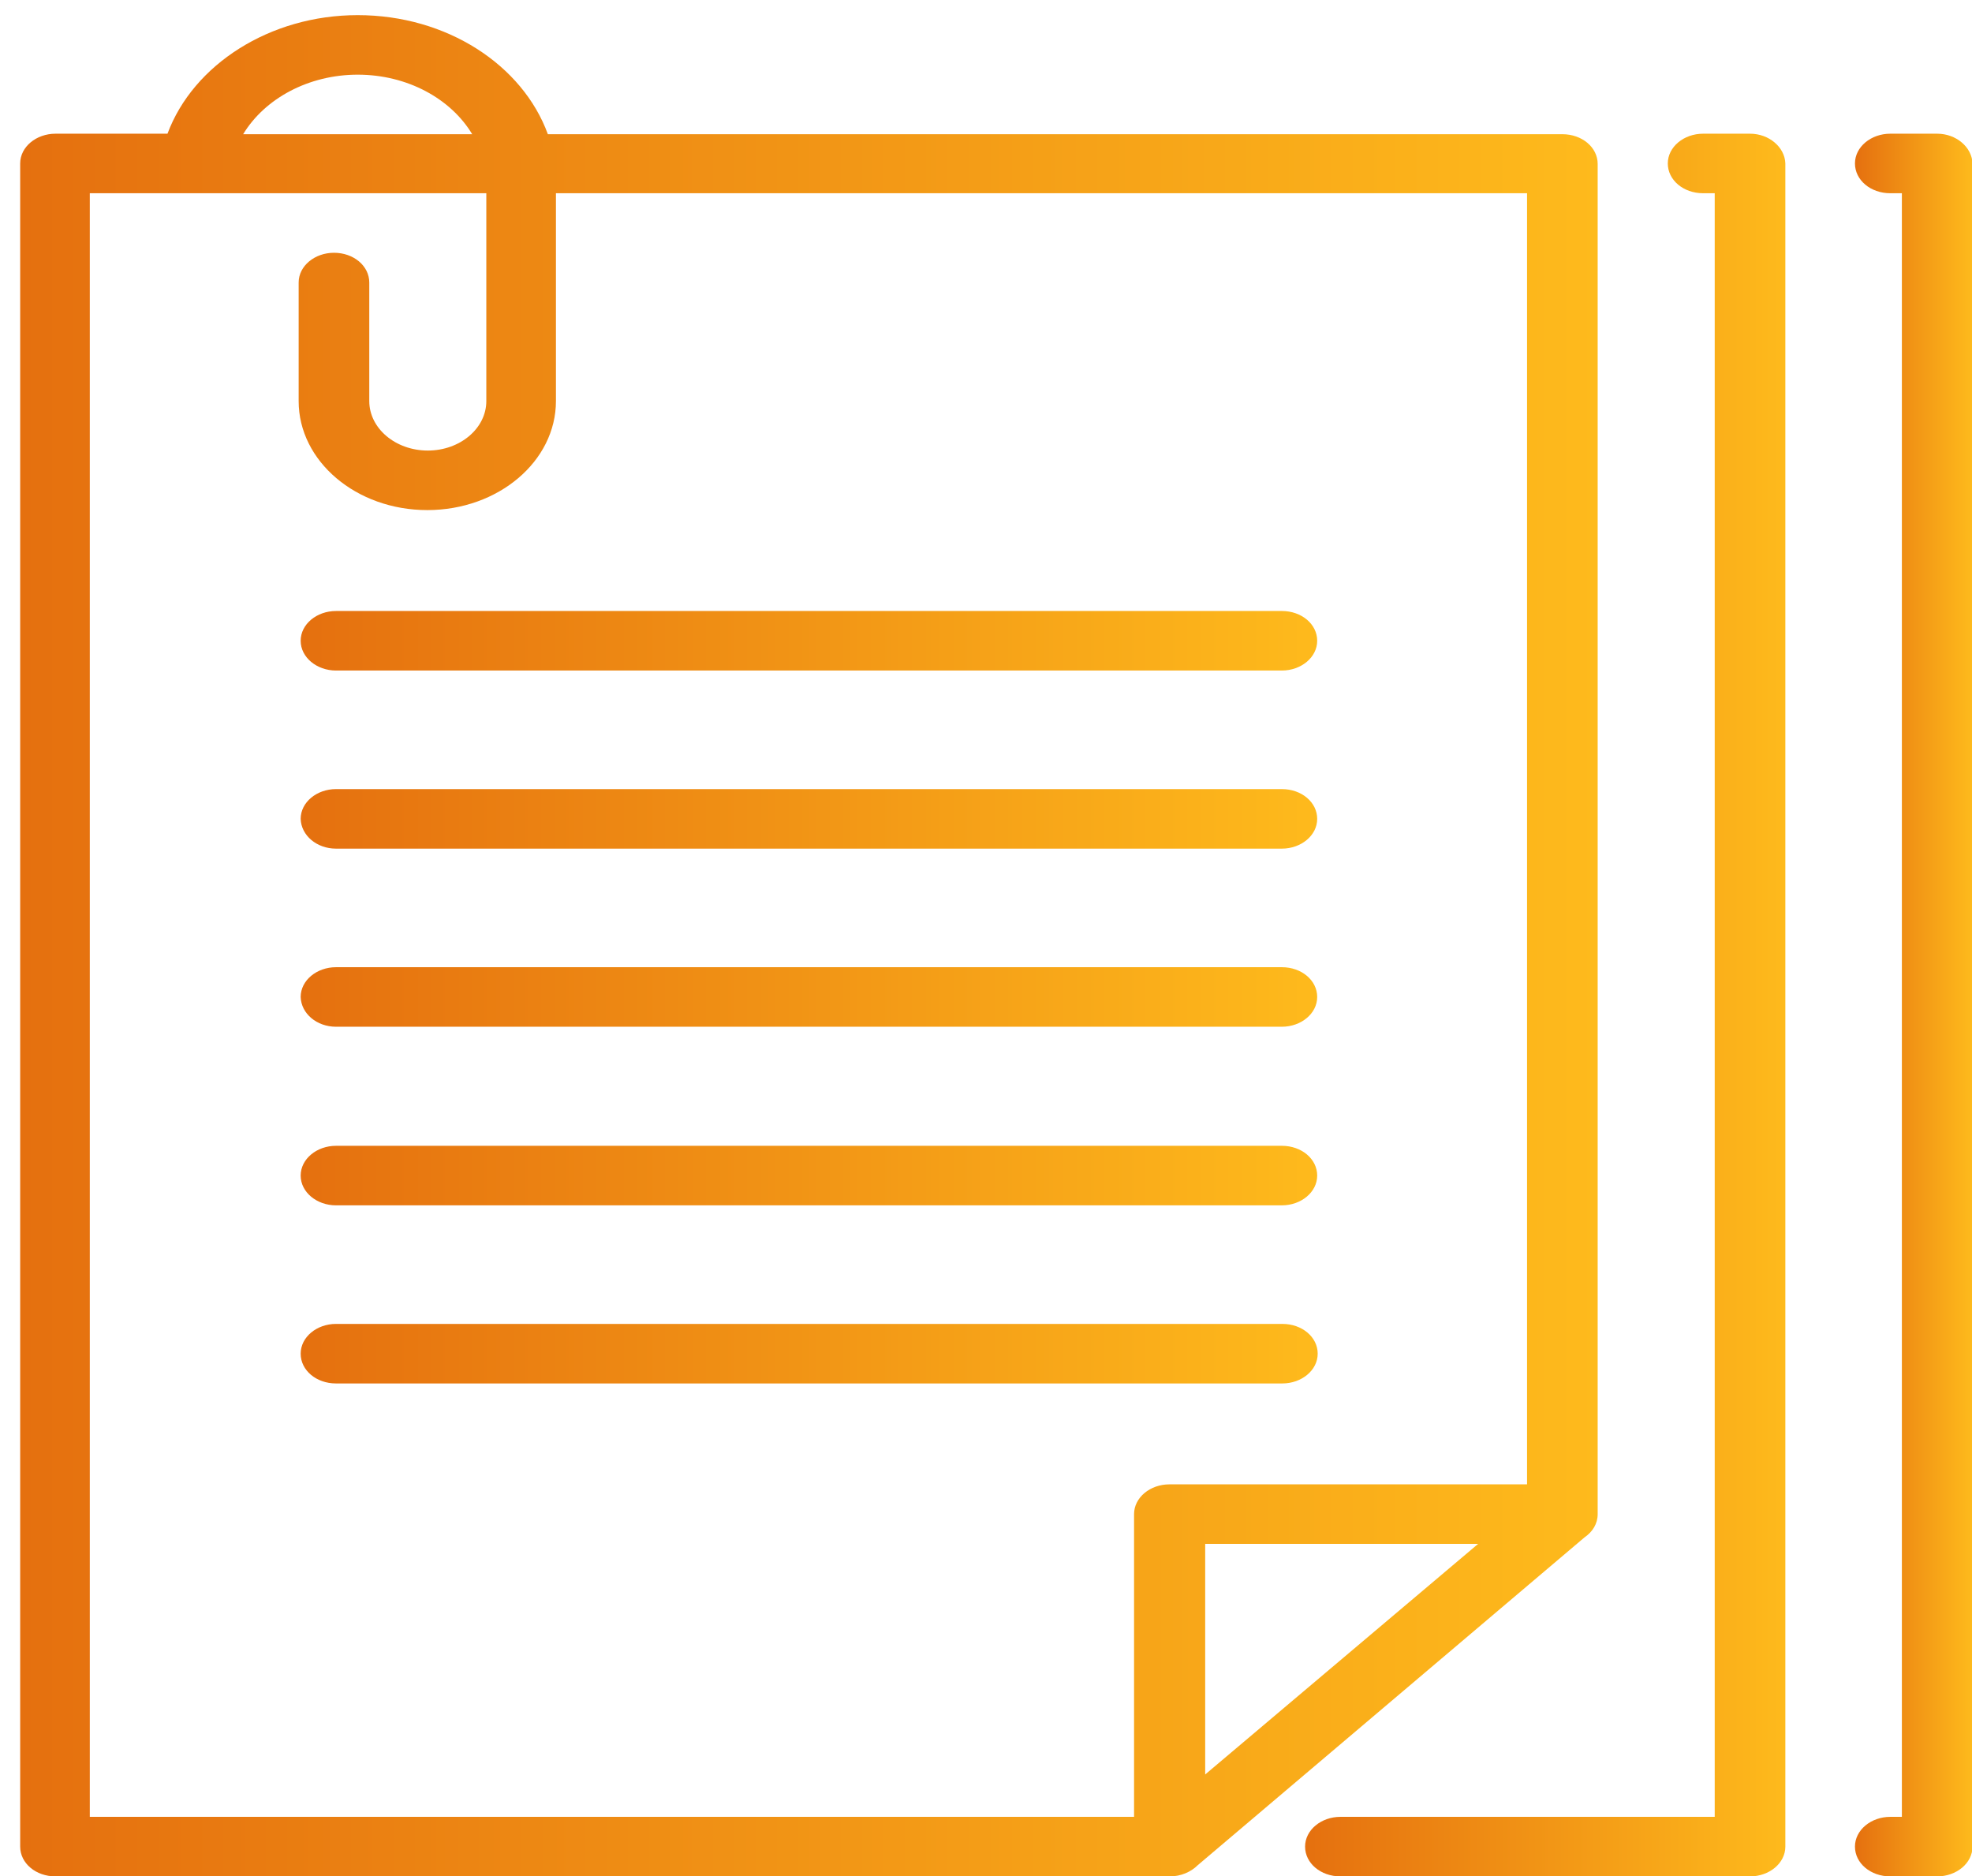 <?xml version="1.0" encoding="utf-8"?>
<!-- Generator: Adobe Illustrator 19.0.1, SVG Export Plug-In . SVG Version: 6.00 Build 0)  -->
<svg version="1.1" id="Слой_1" xmlns="http://www.w3.org/2000/svg" xmlns:xlink="http://www.w3.org/1999/xlink" x="0px" y="0px"
	 viewBox="0 0 390.9 371.9" style="enable-background:new 0 0 390.9 371.9;" xml:space="preserve">
<style type="text/css">
	.st0{display:none;}
	.st1{display:inline;fill:url(#SVGID_1_);}
	.st2{display:inline;fill:url(#SVGID_2_);}
	.st3{display:inline;fill:url(#SVGID_3_);}
	.st4{display:inline;fill:url(#SVGID_4_);}
	.st5{display:inline;fill:url(#SVGID_5_);}
	.st6{display:inline;fill:url(#SVGID_6_);}
	.st7{display:inline;fill:url(#SVGID_7_);}
	.st8{display:inline;fill:url(#SVGID_8_);}
	.st9{display:inline;}
	.st10{fill:url(#SVGID_9_);}
	.st11{fill:url(#SVGID_10_);}
	.st12{fill:url(#SVGID_11_);}
	.st13{fill:url(#SVGID_12_);}
	.st14{fill:url(#SVGID_13_);}
	.st15{fill:url(#SVGID_14_);}
	.st16{fill:url(#SVGID_15_);}
	.st17{fill:url(#SVGID_16_);}
	.st18{fill:url(#SVGID_17_);}
	.st19{fill:url(#SVGID_18_);}
	.st20{fill:url(#SVGID_19_);}
	.st21{fill:url(#SVGID_20_);}
	.st22{fill:url(#SVGID_21_);}
	.st23{fill:url(#SVGID_22_);}
	.st24{fill:url(#SVGID_23_);}
	.st25{fill:url(#SVGID_24_);}
	.st26{fill:url(#SVGID_25_);}
	.st27{fill:url(#SVGID_26_);}
	.st28{fill:url(#SVGID_27_);}
	.st29{fill:url(#SVGID_28_);}
	.st30{fill:url(#SVGID_29_);}
	.st31{display:inline;fill:url(#SVGID_30_);}
	.st32{display:inline;fill:url(#SVGID_31_);}
	.st33{display:inline;fill:url(#SVGID_32_);}
	.st34{display:inline;fill:url(#SVGID_33_);}
	.st35{display:inline;fill:url(#SVGID_34_);}
	.st36{display:inline;fill:url(#SVGID_35_);}
	.st37{display:inline;fill:url(#SVGID_36_);}
	.st38{display:inline;fill:url(#SVGID_37_);}
	.st39{display:inline;fill:url(#SVGID_38_);}
	.st40{display:inline;fill:url(#SVGID_39_);}
	.st41{display:inline;fill:url(#SVGID_40_);}
	.st42{display:inline;fill:url(#SVGID_41_);}
	.st43{fill:url(#SVGID_42_);}
	.st44{fill:url(#SVGID_43_);}
	.st45{fill:url(#SVGID_44_);}
	.st46{fill:url(#SVGID_45_);}
	.st47{display:none;fill:url(#SVGID_46_);}
	.st48{display:none;fill:url(#SVGID_47_);}
	.st49{display:none;fill:url(#SVGID_48_);}
	.st50{display:none;fill:url(#SVGID_49_);}
	.st51{display:none;fill:url(#SVGID_50_);}
	.st52{display:none;fill:url(#SVGID_51_);}
	.st53{display:none;fill:url(#SVGID_52_);}
	.st54{display:none;fill:url(#SVGID_53_);}
	.st55{display:none;fill:url(#SVGID_54_);}
	.st56{display:none;fill:url(#SVGID_55_);}
	.st57{display:inline;fill:url(#SVGID_56_);}
	.st58{fill:url(#SVGID_57_);}
	.st59{display:none;fill:url(#SVGID_58_);}
	.st60{display:none;fill:url(#SVGID_59_);}
	.st61{display:none;fill:url(#SVGID_60_);}
	.st62{display:none;fill:url(#SVGID_61_);}
	.st63{display:none;fill:url(#SVGID_62_);}
	.st64{display:none;fill:url(#SVGID_63_);}
	.st65{display:none;fill:url(#SVGID_64_);}
	.st66{display:none;fill:url(#SVGID_65_);}
	.st67{display:none;fill:url(#SVGID_66_);}
	.st68{display:none;fill:url(#SVGID_67_);}
	.st69{display:inline;fill:url(#SVGID_68_);}
	.st70{fill:url(#SVGID_69_);}
	.st71{display:none;fill:url(#SVGID_70_);}
	.st72{display:none;fill:url(#SVGID_71_);}
	.st73{display:none;fill:url(#SVGID_72_);}
	.st74{display:none;fill:url(#SVGID_73_);}
	.st75{display:none;fill:url(#SVGID_74_);}
	.st76{display:none;fill:url(#SVGID_75_);}
	.st77{display:none;fill:url(#SVGID_76_);}
	.st78{display:none;fill:url(#SVGID_77_);}
	.st79{display:none;fill:url(#SVGID_78_);}
	.st80{display:none;fill:url(#SVGID_79_);}
	.st81{display:none;fill:url(#SVGID_80_);}
	.st82{display:none;fill:url(#SVGID_81_);}
	.st83{display:none;fill:url(#SVGID_82_);}
	.st84{display:none;fill:url(#SVGID_83_);}
	.st85{display:none;fill:url(#SVGID_84_);}
	.st86{display:none;fill:url(#SVGID_85_);}
	.st87{display:none;fill:url(#SVGID_86_);}
	.st88{display:none;fill:url(#SVGID_87_);}
	.st89{display:none;fill:url(#SVGID_88_);}
	.st90{display:none;fill:url(#SVGID_89_);}
	.st91{display:none;fill:url(#SVGID_90_);}
	.st92{display:none;fill:url(#SVGID_91_);}
	.st93{display:none;fill:url(#SVGID_92_);}
	.st94{display:inline;fill:none;}
	.st95{fill:url(#SVGID_93_);}
	.st96{fill:url(#SVGID_94_);}
	.st97{fill:url(#SVGID_95_);}
	.st98{fill:url(#SVGID_96_);}
	.st99{fill:url(#SVGID_97_);}
	.st100{fill:url(#SVGID_98_);}
	.st101{display:inline;fill:url(#SVGID_99_);}
	.st102{display:inline;fill:url(#SVGID_100_);}
	.st103{display:inline;fill:url(#SVGID_101_);}
	.st104{display:inline;fill:url(#SVGID_102_);}
	.st105{display:inline;fill:url(#SVGID_103_);}
	.st106{display:inline;fill:url(#SVGID_104_);}
	.st107{display:inline;fill:url(#SVGID_105_);}
	.st108{clip-path:url(#SVGID_107_);fill:url(#SVGID_108_);}
	.st109{clip-path:url(#SVGID_107_);fill:url(#SVGID_109_);}
	.st110{display:inline;fill:url(#SVGID_110_);}
	.st111{display:inline;fill:url(#SVGID_111_);}
	.st112{display:inline;fill:url(#SVGID_112_);}
	.st113{display:inline;fill:url(#SVGID_113_);}
	.st114{display:inline;fill:url(#SVGID_114_);}
	.st115{clip-path:url(#SVGID_116_);fill:url(#SVGID_117_);}
	.st116{clip-path:url(#SVGID_116_);fill:url(#SVGID_118_);}
	.st117{display:inline;fill:url(#SVGID_119_);}
	.st118{display:inline;fill:url(#SVGID_120_);}
	.st119{display:inline;fill:url(#SVGID_121_);}
	.st120{display:inline;fill:url(#SVGID_122_);}
	.st121{display:inline;fill:url(#SVGID_123_);}
	.st122{display:inline;fill:url(#SVGID_124_);}
	.st123{display:inline;fill:url(#SVGID_125_);}
	.st124{display:inline;fill:url(#SVGID_126_);}
	.st125{fill:url(#SVGID_127_);}
	.st126{fill:url(#SVGID_128_);}
	.st127{fill:url(#SVGID_129_);}
	.st128{fill:url(#SVGID_130_);}
	.st129{fill:url(#SVGID_131_);}
	.st130{fill:url(#SVGID_132_);}
	.st131{fill:url(#SVGID_133_);}
	.st132{fill:url(#SVGID_134_);}
</style>
<g class="st0">
	<linearGradient id="SVGID_1_" gradientUnits="userSpaceOnUse" x1="116.706" y1="174.417" x2="116.706" y2="154.421">
		<stop  offset="0" style="stop-color:#E5700F"/>
		<stop  offset="1" style="stop-color:#FEBA1C"/>
	</linearGradient>
	<path class="st1" d="M109.6,157.3c-3.9,3.9-3.9,10.2,0,14.1c3.9,3.9,10.2,3.9,14.1,0c3.9-3.9,3.9-10.2,0-14.1
		C119.9,153.4,113.5,153.4,109.6,157.3z"/>
	<linearGradient id="SVGID_2_" gradientUnits="userSpaceOnUse" x1="145.995" y1="494.983" x2="145.995" y2="374.987">
		<stop  offset="0" style="stop-color:#E5700F"/>
		<stop  offset="1" style="stop-color:#FEBA1C"/>
	</linearGradient>
	<path class="st2" d="M259.2,430.7c4.4-6,6.8-13.2,6.8-20.7c0-19.3-15.7-35-35-35H61c-9.4,0-18.1,3.6-24.7,10.2
		C29.6,391.8,26,400.6,26,410c0,7.7,2.5,14.9,6.8,20.7C16.9,439.1,6,455.8,6,475v10c0,5.5,4.5,10,10,10h260c5.5,0,10-4.5,10-10v-10
		C286,455.8,275.1,439.1,259.2,430.7z M50.4,399.4c2.8-2.8,6.6-4.4,10.6-4.4h170c8.3,0,15,6.7,15,15c0,4-1.6,7.8-4.4,10.6
		c-2.8,2.8-6.6,4.4-10.6,4.4H61c-8.3,0-15-6.7-15-15C46,406,47.6,402.2,50.4,399.4z M26,475c0-16.5,13.5-30,30-30h5h170h5
		c16.5,0,30,13.5,30,30H26z"/>
	<linearGradient id="SVGID_3_" gradientUnits="userSpaceOnUse" x1="262.01" y1="494.998" x2="262.01" y2="-16.998">
		<stop  offset="0" style="stop-color:#E5700F"/>
		<stop  offset="1" style="stop-color:#FEBA1C"/>
	</linearGradient>
	<path class="st3" d="M508.7,403.1c-3.4-5.3-7.4-9.9-12-13.8l-46.7-40.8c-0.4-0.5-0.8-1.1-1.3-1.6c-0.8-0.8-1.7-1.4-2.7-1.9
		l-28.3-24.6L286.9,206.3c5.4-5.6,8.3-12.9,8.3-20.7c0-8-3.1-15.6-8.8-21.2c-2.5-2.5-5.3-4.4-8.3-5.8l12.1-12.1
		c3.4,0.9,6.9,1.4,10.3,1.4c10.2,0,20.5-3.9,28.3-11.7c7.6-7.6,11.7-17.6,11.7-28.3c0-10.7-4.2-20.7-11.7-28.3L244-5.3
		c-7.6-7.6-17.6-11.7-28.3-11.7C205-17,195-12.8,187.4-5.3C177,5.2,173.5,20,177.1,33.3L56.4,154.1c-3.3-0.9-6.8-1.4-10.4-1.4
		c-10.7,0-20.7,4.2-28.3,11.7c-15.6,15.6-15.6,41,0,56.6l84.8,84.8c7.8,7.8,18,11.7,28.3,11.7c10.2,0,20.5-3.9,28.3-11.7
		c10.4-10.4,13.9-25.3,10.3-38.6l12.1-12.1c1.5,3,3.4,5.8,5.9,8.3c5.7,5.7,13.2,8.8,21.2,8.8c7.8,0,15.1-2.9,20.7-8.3L368.6,424
		c0.4,0.6,0.8,1.2,1.4,1.7c0.2,0.2,0.4,0.3,0.6,0.5l41.5,47.7c1,1.2,2.1,2.4,3.3,3.6c11.4,11.4,26.5,17.6,42.3,17.6
		c2.8,0,5.6-0.2,8.4-0.6c18.8-2.6,35.1-13.9,44.6-30.9C521.1,444.8,520.3,421.1,508.7,403.1z M201.6,8.9c3.8-3.8,8.8-5.9,14.1-5.9
		c5.3,0,10.4,2.1,14.1,5.9l84.8,84.8c3.8,3.8,5.9,8.8,5.9,14.1c0,5.3-2.1,10.4-5.9,14.1c-7.8,7.8-20.5,7.8-28.3,0l-84.9-84.9
		c0,0,0,0,0,0C193.8,29.3,193.8,16.7,201.6,8.9z M145,291.7c-7.8,7.8-20.5,7.8-28.3,0l-84.8-84.8c-7.8-7.8-7.8-20.5,0-28.3
		c3.8-3.8,8.8-5.9,14.1-5.9c5.3,0,10.4,2.1,14.1,5.8l84.9,84.9C152.8,271.2,152.8,283.9,145,291.7z M187.1,221.3l-28,28l-84.9-84.9
		L187.4,51.3l84.9,84.9l-28,28c-0.1,0.1-0.2,0.2-0.3,0.3L187.4,221C187.3,221.1,187.2,221.2,187.1,221.3z M222.8,242.2
		C222.8,242.2,222.8,242.2,222.8,242.2l-7.1,7.1c-1.9,1.9-4.4,2.9-7.1,2.9c-2.7,0-5.2-1-7.1-2.9c-1.9-1.9-2.9-4.4-2.9-7.1
		c0-2.6,1-5.1,2.8-6.9l56.8-56.8c3.9-3.8,10.2-3.7,14,0.1c1.9,1.9,2.9,4.4,2.9,7.1c0,2.7-1,5.2-2.9,7.1l-7,7c0,0-0.1,0.1-0.1,0.1
		L222.8,242.2z M243.5,249.7l29.2-29.2l123.7,107.9l-45.2,45.2L243.5,249.7z M364.5,388.7l47.1-47.1l15.1,13.2l-49,49L364.5,388.7z
		 M493.2,453.7c-6.5,11.5-17.4,19.1-29.9,20.9c-12.5,1.7-24.9-2.4-33.8-11.3c-0.8-0.8-1.5-1.6-2.2-2.4c0,0-0.1-0.1-0.1-0.1
		L390.8,419l51-51l41.8,36.4c0,0,0.1,0.1,0.1,0.1c3.1,2.7,5.9,5.8,8.3,9.5C499.5,425.7,500,441.6,493.2,453.7z"/>
	<linearGradient id="SVGID_4_" gradientUnits="userSpaceOnUse" x1="166.198" y1="146.135" x2="166.198" y2="83.707">
		<stop  offset="0" style="stop-color:#E5700F"/>
		<stop  offset="1" style="stop-color:#FEBA1C"/>
	</linearGradient>
	<path class="st4" d="M180.3,86.6l-42.4,42.4c-3.9,3.9-3.9,10.2,0,14.1c2,2,4.5,2.9,7.1,2.9c2.6,0,5.1-1,7.1-2.9l42.4-42.4
		c3.9-3.9,3.9-10.2,0-14.1C190.6,82.7,184.2,82.7,180.3,86.6z"/>
</g>
<g class="st0">
	<linearGradient id="SVGID_5_" gradientUnits="userSpaceOnUse" x1="-607.296" y1="164.419" x2="-587.291" y2="164.419">
		<stop  offset="0" style="stop-color:#E5700F"/>
		<stop  offset="1" style="stop-color:#FEBA1C"/>
	</linearGradient>
	<path class="st5" d="M-604.4,157.3c-3.9,3.9-3.9,10.2,0,14.1c3.9,3.9,10.2,3.9,14.1,0c3.9-3.9,3.9-10.2,0-14.1
		C-594.1,153.4-600.5,153.4-604.4,157.3z"/>
	<linearGradient id="SVGID_6_" gradientUnits="userSpaceOnUse" x1="-708" y1="434.985" x2="-428.01" y2="434.985">
		<stop  offset="0" style="stop-color:#E5700F"/>
		<stop  offset="1" style="stop-color:#FEBA1C"/>
	</linearGradient>
	<path class="st6" d="M-454.8,430.7c4.4-6,6.8-13.2,6.8-20.7c0-19.3-15.7-35-35-35h-170c-9.4,0-18.1,3.6-24.7,10.2
		c-6.6,6.6-10.2,15.4-10.2,24.8c0,7.7,2.5,14.9,6.8,20.7c-15.9,8.4-26.8,25.1-26.8,44.3v10c0,5.5,4.5,10,10,10h260
		c5.5,0,10-4.5,10-10v-10C-428,455.8-438.9,439.1-454.8,430.7z M-663.6,399.4c2.8-2.8,6.6-4.4,10.6-4.4h170c8.3,0,15,6.7,15,15
		c0,4-1.6,7.8-4.4,10.6c-2.8,2.8-6.6,4.4-10.6,4.4h-170c-8.3,0-15-6.7-15-15C-668,406-666.4,402.2-663.6,399.4z M-688,475
		c0-16.5,13.5-30,30-30h5h170h5c16.5,0,30,13.5,30,30H-688z"/>
	<linearGradient id="SVGID_7_" gradientUnits="userSpaceOnUse" x1="-707.978" y1="239" x2="-196" y2="239">
		<stop  offset="0" style="stop-color:#E5700F"/>
		<stop  offset="1" style="stop-color:#FEBA1C"/>
	</linearGradient>
	<path class="st7" d="M-205.3,403.1c-3.4-5.3-7.4-9.9-12-13.8l-46.7-40.8c-0.4-0.5-0.8-1.1-1.3-1.6c-0.8-0.8-1.7-1.4-2.7-1.9
		l-28.3-24.6l-130.8-114.1c5.4-5.6,8.3-12.9,8.3-20.7c0-8-3.1-15.6-8.8-21.2c-2.5-2.5-5.3-4.4-8.3-5.8l12.1-12.1
		c3.4,0.9,6.9,1.4,10.3,1.4c10.2,0,20.5-3.9,28.3-11.7c7.6-7.6,11.7-17.6,11.7-28.3s-4.2-20.7-11.7-28.3L-470-5.3
		c-7.6-7.6-17.6-11.7-28.3-11.7c-10.7,0-20.7,4.2-28.3,11.7C-537,5.2-540.5,20-536.9,33.3l-120.7,120.7c-3.3-0.9-6.8-1.4-10.4-1.4
		c-10.7,0-20.7,4.2-28.3,11.7c-15.6,15.6-15.6,41,0,56.6l84.8,84.8c7.8,7.8,18,11.7,28.3,11.7c10.2,0,20.5-3.9,28.3-11.7
		c10.4-10.4,13.9-25.3,10.3-38.6l12.1-12.1c1.5,3,3.4,5.8,5.9,8.3c5.7,5.7,13.2,8.8,21.2,8.8c7.8,0,15.1-2.9,20.7-8.3L-345.4,424
		c0.4,0.6,0.8,1.2,1.4,1.7c0.2,0.2,0.4,0.3,0.6,0.5l41.5,47.7c1,1.2,2.1,2.4,3.3,3.6c11.4,11.4,26.5,17.6,42.3,17.6
		c2.8,0,5.6-0.2,8.4-0.6c18.8-2.6,35.1-13.9,44.6-30.9C-192.9,444.8-193.7,421.1-205.3,403.1z M-349.5,388.7l47.1-47.1l15.1,13.2
		l-49,49L-349.5,388.7z M-470.5,249.7l29.2-29.2l123.7,107.9l-45.2,45.2L-470.5,249.7z M-512.4,8.9c3.8-3.8,8.8-5.9,14.1-5.9
		c5.3,0,10.4,2.1,14.1,5.9l84.8,84.8c3.8,3.8,5.9,8.8,5.9,14.1c0,5.3-2.1,10.4-5.9,14.1c-7.8,7.8-20.5,7.8-28.3,0l-84.9-84.9
		c0,0,0,0,0,0C-520.2,29.3-520.2,16.7-512.4,8.9z M-569,291.7c-7.8,7.8-20.5,7.8-28.3,0l-84.8-84.8c-7.8-7.8-7.8-20.5,0-28.3
		c3.8-3.8,8.8-5.9,14.1-5.9c5.3,0,10.4,2.1,14.1,5.8l84.9,84.9C-561.2,271.2-561.2,283.9-569,291.7z M-639.7,164.4l113.1-113.1
		l84.9,84.9l-28,28c-0.1,0.1-0.2,0.2-0.3,0.3l-56.5,56.5c-0.1,0.1-0.2,0.2-0.3,0.4l-28,28L-639.7,164.4z M-505.4,252.2
		c-2.7,0-5.2-1-7.1-2.9c-1.9-1.9-2.9-4.4-2.9-7.1c0-2.6,1-5.1,2.8-6.9l56.8-56.8c3.9-3.8,10.2-3.7,14,0.1c1.9,1.9,2.9,4.4,2.9,7.1
		c0,2.7-1,5.2-2.9,7.1l-7,7c0,0-0.1,0.1-0.1,0.1l-42.3,42.3c0,0,0,0-0.1,0.1l-7,7C-500.2,251.2-502.7,252.2-505.4,252.2z
		 M-220.8,453.7c-6.5,11.5-17.4,19.1-29.9,20.9c-12.5,1.7-24.9-2.4-33.8-11.3c-0.8-0.8-1.5-1.6-2.2-2.4c0,0-0.1-0.1-0.1-0.1
		l-36.4-41.8l51-51l41.8,36.4c0,0,0.1,0.1,0.1,0.1c3.1,2.7,5.9,5.8,8.3,9.5C-214.5,425.7-214,441.6-220.8,453.7z"/>
	<linearGradient id="SVGID_8_" gradientUnits="userSpaceOnUse" x1="-579.015" y1="114.921" x2="-516.587" y2="114.921">
		<stop  offset="0" style="stop-color:#E5700F"/>
		<stop  offset="1" style="stop-color:#FEBA1C"/>
	</linearGradient>
	<path class="st8" d="M-519.5,86.6c-3.9-3.9-10.2-3.9-14.1,0l-42.4,42.4c-3.9,3.9-3.9,10.2,0,14.1c2,2,4.5,2.9,7.1,2.9
		s5.1-1,7.1-2.9l42.4-42.4C-515.6,96.9-515.6,90.5-519.5,86.6z"/>
</g>
<g class="st0">
	<g class="st9">
		<linearGradient id="SVGID_9_" gradientUnits="userSpaceOnUse" x1="73.573" y1="239" x2="442.682" y2="239">
			<stop  offset="0" style="stop-color:#E5700F"/>
			<stop  offset="1" style="stop-color:#FEBA1C"/>
		</linearGradient>
		<path class="st10" d="M420.3,349.8c-6.7-33.8-38.5-39.6-38.6-39.6v0c-0.3-0.1,2.9,0.7-77.3-19.2v-2.7h59.1
			c12.2,0,22.1-9.9,22.1-22.1V153.6c1-4.2,1-8.5,0-12.7V99.7c0-4.1-3.4-7.5-7.5-7.5c-4.1,0-7.5,3.4-7.5,7.5v21.5
			c-4-2.4-8.5-4.1-13.4-4.9c-1.8-7.8-8.3-14-16.5-15.1c-8.6-1.1-15.1-6.1-19.3-14.9c-2-4.1-5.9-6.8-10.4-7.2
			c-4.5-0.4-8.8,1.5-11.5,5.2c-12.9,17.5-48.7,56.9-110.6,56.9c-4.7,0-7.9-0.2-9-0.3c-11.4-0.7-21,8.4-21,19.8V178
			c0,27.5,11.4,54.3,31.4,73.3c6.6,6.3,13.9,11.6,21.7,15.8v6.2H153c-3.9,0-7.1-3.2-7.1-7.1V97.7C146,43,190.5-2,244.3-2
			c0.2,0,0.3,0,0.5,0c19.3,0.1,41.5,5.6,56.7,13.9c9.6,5.3,15.6,1.1,25,1.1c23.2,0,41.7,23.8,44,45.3c0,0.3,0,1.6,0.1,6.4
			c0,7.2,8.2,7.8,7.5,7.5c4.1,0,7.5-3.4,7.5-7.5c0-1.3,0-6.6-0.1-7.8C382.5,27.1,357.1-2,326.6-2c-11.9,0-13.7,3-17.8,0.8
			c-17.2-9.5-42.3-15.7-63.9-15.8c-62.3-0.4-114,51.5-114,114.7v168.6c0,12.2,9.9,22.1,22.1,22.1h58.8v2.7l-77,19.1
			c-0.1,0-0.2,0.1-0.3,0.1l-5.6,1.7c-0.2,0-0.3,0.1-0.5,0.2c-10,3.7-27.6,13.6-32.4,37.8C73.1,464.5,74.1,459.6,74,460
			c-2.8,19.5,7,35,30.4,35h81.1c4.1,0,7.5-3.4,7.5-7.5c0-4.1-3.4-7.5-7.5-7.5h-28.2v-70.8c0-4.1-3.4-7.5-7.5-7.5s-7.5,3.4-7.5,7.5
			V480h-37.9c-10,0-15.8-3.2-15.8-13.7c0-5.1-0.2-0.1,22.1-113.6c3.4-16.8,15.6-23.9,22.7-26.6l5.2-1.5l44.2-11
			c49.2,58,46.3,54.9,49.1,57.7c16.4,16,39.9,14.9,55.3-3.2l46.3-54.4l44.1,10.9c1.3,0.6,23.2,4.4,27.9,28.1
			c22.1,112.5,22.1,108.5,22.1,113.6c-0.1,10.3-5.6,13.7-15.8,13.7h-37.6v-70.8c0-4.1-3.4-7.5-7.5-7.5s-7.5,3.4-7.5,7.5V480H220.6
			c-4.1,0-7.5,3.4-7.5,7.5c0,4.1,3.4,7.5,7.5,7.5h191.3c18.5,0,30.7-10.2,30.8-28.6C442.7,457.9,442.2,462,420.3,349.8z
			 M357.7,131.8c6.3,1.9,11.1,6,12.9,11.1v8.6c-1.8,5.1-6.6,9.2-12.9,11.1V131.8z M357.7,179.3V178c4.7-0.9,9-2.5,12.9-4.8v93.1
			c0,3.9-3.2,7.1-7.1,7.1h-59.1v-5.8C336.2,250.9,357.7,217.6,357.7,179.3z M200.5,240.5c-17-16.2-26.7-38.9-26.7-62.4
			c0.4-16.3-1.1-18.3,1.5-20.8c0.9-0.9,2.2-1.4,3.6-1.3c53.8,3.2,100-20.4,130.6-60c8.2,14.5,20.3,19,29.3,20.1
			c2.2,0.3,3.9,2.2,3.9,4.4c0,20.8,0,38.2,0,58.8C342.7,254,253.3,290.9,200.5,240.5z M275.8,358.4c-10.5,12.3-25.1,12.2-35.5-0.1
			l-15.7-18.5h66.9L275.8,358.4z M304.4,324.9H212l-12.9-15.2l22.1-5.5c3.3-0.8,5.7-3.9,5.7-7.4l0-23.2c20.6,6.9,42.4,6.8,62.6,0.2
			c0.1,24-0.3,23.4,0.4,25.5c0.8,2.3,2.8,4.2,5.3,4.8l22.2,5.5L304.4,324.9z"/>
	</g>
</g>
<g class="st0">
	<g class="st9">
		<g>
			<linearGradient id="SVGID_10_" gradientUnits="userSpaceOnUse" x1="76" y1="239" x2="442" y2="239">
				<stop  offset="0" style="stop-color:#E5700F"/>
				<stop  offset="1" style="stop-color:#FEBA1C"/>
			</linearGradient>
			<path class="st11" d="M434.3-14.5H83.7c-4.2,0-7.7,3.5-7.7,7.7v491.6c0,4.3,3.5,7.7,7.7,7.7h266.6c2.1,0,4-0.8,5.4-2.3l84-84
				c1.4-1.4,2.3-3.4,2.3-5.5V-6.8C442-11,438.5-14.5,434.3-14.5z M358,466.2v-57.8h57.8L358,466.2z M426.6,393.1l-76.4-0.1
				c-2.1,0-4,0.8-5.5,2.3c-1.4,1.4-2.3,3.4-2.3,5.5l0.1,76.4H91.4V0.9h335.2V393.1z"/>
		</g>
	</g>
</g>
<g class="st0">
	<g class="st9">
		<g>
			<linearGradient id="SVGID_11_" gradientUnits="userSpaceOnUse" x1="134" y1="397.5" x2="222" y2="397.5">
				<stop  offset="0" style="stop-color:#E5700F"/>
				<stop  offset="1" style="stop-color:#FEBA1C"/>
			</linearGradient>
			<path class="st12" d="M209.1,366.4c-8.3-8.3-19.4-12.9-31.1-12.9c-24.3,0-44,19.7-44,44s19.7,44,44,44s44-19.7,44-44
				C222,385.8,217.5,374.7,209.1,366.4z M178,426.1c-15.8,0-28.6-12.8-28.6-28.6s12.8-28.6,28.6-28.6s28.6,12.8,28.6,28.6
				S193.8,426.1,178,426.1z"/>
		</g>
	</g>
</g>
<g class="st0">
	<g class="st9">
		<g>
			<linearGradient id="SVGID_12_" gradientUnits="userSpaceOnUse" x1="247.2" y1="399.1" x2="318.7" y2="399.1">
				<stop  offset="0" style="stop-color:#E5700F"/>
				<stop  offset="1" style="stop-color:#FEBA1C"/>
			</linearGradient>
			<path class="st13" d="M318.7,399.1c0,4.2-3.5,7.7-7.7,7.7h-56.1c-4.3,0-7.7-3.5-7.7-7.7c0-4.3,3.5-7.7,7.7-7.7H311
				C315.3,391.4,318.7,394.9,318.7,399.1z"/>
		</g>
	</g>
</g>
<g class="st0">
	<g class="st9">
		<g>
			<linearGradient id="SVGID_13_" gradientUnits="userSpaceOnUse" x1="137.1" y1="54.4" x2="182" y2="54.4">
				<stop  offset="0" style="stop-color:#E5700F"/>
				<stop  offset="1" style="stop-color:#FEBA1C"/>
			</linearGradient>
			<path class="st14" d="M182,54.4c0,4.3-3.5,7.7-7.7,7.7h-29.5c-4.3,0-7.7-3.5-7.7-7.7s3.5-7.7,7.7-7.7h29.6
				C178.6,46.7,182,50.2,182,54.4z"/>
		</g>
	</g>
</g>
<g class="st0">
	<g class="st9">
		<g>
			<linearGradient id="SVGID_14_" gradientUnits="userSpaceOnUse" x1="280.9" y1="54.4" x2="385" y2="54.4">
				<stop  offset="0" style="stop-color:#E5700F"/>
				<stop  offset="1" style="stop-color:#FEBA1C"/>
			</linearGradient>
			<path class="st15" d="M385,54.4c0,4.3-3.5,7.7-7.7,7.7h-88.7c-4.3,0-7.7-3.5-7.7-7.7s3.5-7.7,7.7-7.7h88.7
				C381.6,46.7,385,50.2,385,54.4z"/>
		</g>
	</g>
</g>
<g class="st0">
	<g class="st9">
		<g>
			<linearGradient id="SVGID_15_" gradientUnits="userSpaceOnUse" x1="218.6" y1="98.299" x2="385" y2="98.299">
				<stop  offset="0" style="stop-color:#E5700F"/>
				<stop  offset="1" style="stop-color:#FEBA1C"/>
			</linearGradient>
			<path class="st16" d="M385,98.3c0,4.3-3.5,7.7-7.7,7.7h-151c-4.2,0-7.7-3.5-7.7-7.7c0-4.2,3.5-7.7,7.7-7.7h151
				C381.6,90.5,385,94,385,98.3z"/>
		</g>
	</g>
</g>
<g class="st0">
	<g class="st9">
		<g>
			<linearGradient id="SVGID_16_" gradientUnits="userSpaceOnUse" x1="132.5" y1="178.8" x2="385.5" y2="178.8">
				<stop  offset="0" style="stop-color:#E5700F"/>
				<stop  offset="1" style="stop-color:#FEBA1C"/>
			</linearGradient>
			<path class="st17" d="M385.5,178.8c0,4.3-3.5,7.7-7.7,7.7H140.2c-4.3,0-7.7-3.5-7.7-7.7s3.5-7.7,7.7-7.7h237.6
				C382.1,171.1,385.5,174.6,385.5,178.8z"/>
		</g>
	</g>
</g>
<g class="st0">
	<g class="st9">
		<g>
			<linearGradient id="SVGID_17_" gradientUnits="userSpaceOnUse" x1="132.5" y1="213.5" x2="385.5" y2="213.5">
				<stop  offset="0" style="stop-color:#E5700F"/>
				<stop  offset="1" style="stop-color:#FEBA1C"/>
			</linearGradient>
			<path class="st18" d="M385.5,213.5c0,4.3-3.5,7.7-7.7,7.7H140.2c-4.3,0-7.7-3.5-7.7-7.7s3.5-7.7,7.7-7.7h237.6
				c2.1,0,4,0.8,5.4,2.3C384.7,209.5,385.5,211.5,385.5,213.5z"/>
		</g>
	</g>
</g>
<g class="st0">
	<g class="st9">
		<g>
			<linearGradient id="SVGID_18_" gradientUnits="userSpaceOnUse" x1="132.5" y1="251.2" x2="385.5" y2="251.2">
				<stop  offset="0" style="stop-color:#E5700F"/>
				<stop  offset="1" style="stop-color:#FEBA1C"/>
			</linearGradient>
			<path class="st19" d="M385.5,251.2c0,4.2-3.5,7.7-7.7,7.7H140.2c-4.3,0-7.7-3.5-7.7-7.7c0-4.3,3.5-7.7,7.7-7.7h237.6
				c2.1,0,4,0.8,5.4,2.3C384.7,247.3,385.5,249.2,385.5,251.2z"/>
		</g>
	</g>
</g>
<g class="st0">
	<g class="st9">
		<g>
			<linearGradient id="SVGID_19_" gradientUnits="userSpaceOnUse" x1="364.5" y1="285.9" x2="385.5" y2="285.9">
				<stop  offset="0" style="stop-color:#E5700F"/>
				<stop  offset="1" style="stop-color:#FEBA1C"/>
			</linearGradient>
			<path class="st20" d="M385.5,285.9c0,4.2-3.5,7.7-7.7,7.7h-5.6c-4.2,0-7.7-3.5-7.7-7.7c0-4.3,3.5-7.7,7.7-7.7h5.6
				C382.1,278.2,385.5,281.7,385.5,285.9z"/>
		</g>
	</g>
</g>
<g class="st0">
	<g class="st9">
		<g>
			<linearGradient id="SVGID_20_" gradientUnits="userSpaceOnUse" x1="132.5" y1="285.9" x2="344.2" y2="285.9">
				<stop  offset="0" style="stop-color:#E5700F"/>
				<stop  offset="1" style="stop-color:#FEBA1C"/>
			</linearGradient>
			<path class="st21" d="M344.2,285.9c0,4.2-3.5,7.7-7.7,7.7H140.2c-4.3,0-7.7-3.5-7.7-7.7c0-4.3,3.5-7.7,7.7-7.7h196.3
				C340.8,278.2,344.2,281.7,344.2,285.9z"/>
		</g>
	</g>
</g>
<g class="st0">
	<g class="st9">
		<linearGradient id="SVGID_21_" gradientUnits="userSpaceOnUse" x1="91.4" y1="232.002" x2="443.4" y2="232.002">
			<stop  offset="0" style="stop-color:#E5700F"/>
			<stop  offset="1" style="stop-color:#FEBA1C"/>
		</linearGradient>
		<path class="st22" d="M443.3,103.5c0-0.6-0.2-1.3-0.4-1.9c-0.1-0.3-0.1-0.5-0.2-0.8c-0.3-0.8-0.8-1.6-1.4-2.3l-96-104
			c-0.7-0.7-1.5-1.3-2.4-1.7c-0.2-0.1-0.5-0.2-0.7-0.3c-0.7-0.3-1.5-0.4-2.3-0.5c-0.2,0-0.3-0.1-0.5-0.1h-240c-4.4,0-8,3.6-8,8v464
			c0,4.4,3.6,8,8,8h336c4.4,0,8-3.6,8-8V104C443.4,103.8,443.3,103.7,443.3,103.5z M347.4,20.5L417.1,96h-69.7V20.5z M427.4,456
			h-320V8h224v96c0,4.4,3.6,8,8,8h88V456z"/>
	</g>
</g>
<g class="st0">
	<g class="st9">
		<linearGradient id="SVGID_22_" gradientUnits="userSpaceOnUse" x1="203.4" y1="160.002" x2="395.4" y2="160.002">
			<stop  offset="0" style="stop-color:#E5700F"/>
			<stop  offset="1" style="stop-color:#FEBA1C"/>
		</linearGradient>
		<path class="st23" d="M387.4,152h-176c-4.4,0-8,3.6-8,8s3.6,8,8,8h176c4.4,0,8-3.6,8-8S391.8,152,387.4,152z"/>
	</g>
</g>
<g class="st0">
	<g class="st9">
		<linearGradient id="SVGID_23_" gradientUnits="userSpaceOnUse" x1="203.4" y1="304.002" x2="395.4" y2="304.002">
			<stop  offset="0" style="stop-color:#E5700F"/>
			<stop  offset="1" style="stop-color:#FEBA1C"/>
		</linearGradient>
		<path class="st24" d="M387.4,296h-176c-4.4,0-8,3.6-8,8s3.6,8,8,8h176c4.4,0,8-3.6,8-8S391.8,296,387.4,296z"/>
	</g>
</g>
<g class="st0">
	<g class="st9">
		<linearGradient id="SVGID_24_" gradientUnits="userSpaceOnUse" x1="203.4" y1="376.002" x2="395.4" y2="376.002">
			<stop  offset="0" style="stop-color:#E5700F"/>
			<stop  offset="1" style="stop-color:#FEBA1C"/>
		</linearGradient>
		<path class="st25" d="M387.4,368h-176c-4.4,0-8,3.6-8,8s3.6,8,8,8h176c4.4,0,8-3.6,8-8S391.8,368,387.4,368z"/>
	</g>
</g>
<g class="st0">
	<g class="st9">
		<linearGradient id="SVGID_25_" gradientUnits="userSpaceOnUse" x1="137.562" y1="147.268" x2="221.434" y2="147.268">
			<stop  offset="0" style="stop-color:#E5700F"/>
			<stop  offset="1" style="stop-color:#FEBA1C"/>
		</linearGradient>
		<path class="st26" d="M219.2,119c-3.1-3.2-8.1-3.3-11.3-0.2c-0.1,0.1-0.1,0.1-0.2,0.2l-39.6,39.6l-17-17c-3.2-3.1-8.2-3-11.3,0.2
			c-3,3.1-3,8,0,11.1l22.6,22.6c3.1,3.1,8.2,3.1,11.3,0l45.2-45.3C222.2,127.3,222.3,122.2,219.2,119z"/>
	</g>
</g>
<g class="st0">
	<g class="st9">
		<linearGradient id="SVGID_26_" gradientUnits="userSpaceOnUse" x1="203.4" y1="232.002" x2="395.4" y2="232.002">
			<stop  offset="0" style="stop-color:#E5700F"/>
			<stop  offset="1" style="stop-color:#FEBA1C"/>
		</linearGradient>
		<path class="st27" d="M387.4,224h-176c-4.4,0-8,3.6-8,8s3.6,8,8,8h176c4.4,0,8-3.6,8-8S391.8,224,387.4,224z"/>
	</g>
</g>
<g class="st0">
	<g class="st9">
		<linearGradient id="SVGID_27_" gradientUnits="userSpaceOnUse" x1="137.562" y1="219.268" x2="221.434" y2="219.268">
			<stop  offset="0" style="stop-color:#E5700F"/>
			<stop  offset="1" style="stop-color:#FEBA1C"/>
		</linearGradient>
		<path class="st28" d="M219.2,191c-3.1-3.2-8.1-3.3-11.3-0.2c-0.1,0.1-0.1,0.1-0.2,0.2l-39.6,39.6l-17-17c-3.2-3.1-8.2-3-11.3,0.2
			c-3,3.1-3,8,0,11.1l22.6,22.6c3.1,3.1,8.2,3.1,11.3,0l45.2-45.3C222.2,199.3,222.3,194.2,219.2,191z"/>
	</g>
</g>
<g class="st0">
	<g class="st9">
		<linearGradient id="SVGID_28_" gradientUnits="userSpaceOnUse" x1="137.562" y1="291.366" x2="221.238" y2="291.366">
			<stop  offset="0" style="stop-color:#E5700F"/>
			<stop  offset="1" style="stop-color:#FEBA1C"/>
		</linearGradient>
		<path class="st29" d="M218.8,263c-3.1-3-8-3-11.1,0l-39.6,39.6l-17-17c-3.2-3.1-8.2-3-11.3,0.2c-3,3.1-3,8,0,11.1l22.6,22.6
			c3.1,3.1,8.2,3.1,11.3,0l45.2-45.3C222.1,271.2,222,266.1,218.8,263z"/>
	</g>
</g>
<g class="st0">
	<g class="st9">
		<linearGradient id="SVGID_29_" gradientUnits="userSpaceOnUse" x1="137.562" y1="363.318" x2="220.532" y2="363.318">
			<stop  offset="0" style="stop-color:#E5700F"/>
			<stop  offset="1" style="stop-color:#FEBA1C"/>
		</linearGradient>
		<path class="st30" d="M219,335c-3.1-3.1-8.2-3.1-11.3,0l-39.6,39.6l-17-17c-3.2-3.1-8.2-3-11.3,0.2c-3,3.1-3,8,0,11.1l22.6,22.6
			c3.1,3.1,8.2,3.1,11.3,0l45.2-45.3C221.4,343.4,220.7,338.6,219,335z"/>
	</g>
</g>
<g class="st0">
	<linearGradient id="SVGID_30_" gradientUnits="userSpaceOnUse" x1="74" y1="239" x2="447" y2="239">
		<stop  offset="0" style="stop-color:#E5700F"/>
		<stop  offset="1" style="stop-color:#FEBA1C"/>
	</linearGradient>
	<path class="st31" d="M441.4-15c4.7,2.3,5.6,6.9,5.6,12.5c0,65.8,0,131.6,0,197.4c0,94.7,0,189.5,0,284.2c0,2.3-0.1,4.6-0.4,6.9
		c-0.5,4.2-2.8,6.3-6.1,6.9c-1.5,0.3-3,0.2-4.5,0.2c-105,0-210,0-315.1,0c-9.1,0-10.9-2.3-11-13.4c0-33.6,0-67.1,0-100.7
		c0-3.4-0.8-5.8-2.8-8.2c-8.5-10-16.8-20.3-25.1-30.5c-4.9-6-4.9-10,0-16c1.7-2.1,3.6-3.9,6.3-6.7c-3.8-4.2-7.1-7.6-10.2-11.3
		c-5.7-6.7-5.6-10.8-0.1-17.5c7-8.5,14-17.1,21-25.6c4.3-5.2,4.6-5.4,10.6-5.3c0.1-1.4,0.2-2.8,0.2-4.3c0-85.2,0-170.3,0-255.5
		c0-5.6,0.4-10.7,5.3-13.1C224-15,332.7-15,441.4-15z M432.4,2.5c-102.9,0-205.4,0-308,0c-0.1,1.5-0.2,2.7-0.2,3.8
		c0,88.5,0,176.9,0.1,265.4c0,2.3,1.1,5.1,2.4,6.7c15.7,19.3,31.5,38.4,47.2,57.6c15.2,18.5,30.4,36.9,45.5,55.4
		c5,6.2,5,10.3-0.1,16.4c-1.9,2.3-4.1,4.3-7,7.3c3.7,4,6.7,7,9.5,10.4c3.6,4.3,3.8,9.6,0.8,13.2c-3.1,3.7-7,3.4-10.8-1.1
		c-2.8-3.3-5.5-6.8-8.9-11.1c-1.9,2.8-3.3,5.2-5,7.3c-5.8,7.2-8.8,7.2-14.6,0.2c-18.5-22.4-36.9-44.9-55.3-67.3
		c-1-1.2-2.1-2.4-3.6-4c0,38,0,75.2,0,112.8c102.7,0,205.2,0,308,0C432.4,317.8,432.4,160.3,432.4,2.5z M140.3,356.4
		c4.9-6,9.9-12.2,14.4-17.8c-10.5-12.8-21.2-26-31.3-38.4c-4.9,5.9-10,12-14.6,17.6C119.2,330.6,129.9,343.7,140.3,356.4z
		 M169.3,391.6c7.2,8.9,14.3,17.7,20.9,25.9c5-6.1,10.1-12.3,15-18.3c-6.9-8.3-14.2-17-21.3-25.5
		C179.2,379.5,174.2,385.6,169.3,391.6z M166.3,351.3c-5.3,6.5-10.2,12.6-15.3,18.8c2.4,2.8,5,5.8,7.3,8.4c5-6.1,10-12.2,15.1-18.4
		C171.2,357.3,168.8,354.3,166.3,351.3z M92.2,296.8c1.8,2.8,3.6,5.5,4.7,7.3c5.2-6.3,10.3-12.4,15-18.1c-1.6-2.1-3.5-4.5-5.4-6.9
		C101.7,285.2,96.8,291.2,92.2,296.8z M109.4,348.2c0.3-0.1,0.5-0.2,0.8-0.3c-0.4-1.4-0.5-3.2-1.3-4.2c-3.2-4.2-6.6-8.3-10.1-12.3
		c-0.5-0.6-1.9-0.1-2.9-0.1C100.7,337.4,105.1,342.8,109.4,348.2z"/>
	<linearGradient id="SVGID_31_" gradientUnits="userSpaceOnUse" x1="301.863" y1="374.197" x2="419.65" y2="374.197">
		<stop  offset="0" style="stop-color:#E5700F"/>
		<stop  offset="1" style="stop-color:#FEBA1C"/>
	</linearGradient>
	<path class="st32" d="M385.9,406.9c-3,3.9-5.7,8.9-9.1,11.8c-8.7,7.4-19.9-3.3-21.6-19.9c-0.9-8.8,0.7-16.6,3.1-24.3
		c2.1-7,4.4-13.8,6.2-21c1.3-5-0.3-9-3.7-9c-2.2,0-4.7,0.5-6.5,2.1c-5.5,5-11.1,10-16.1,16.1c-8.8,10.7-16.4,23.4-22.8,37.9
		c-1.3,2.9-2.3,6.3-3.4,9.4c-1.6,4.4-4.1,6-6.7,4.2c-2.7-1.8-4.2-6.4-2.9-11c1.8-6.1,3.9-12.1,6.4-17.4c9.4-19.4,20.5-36,33.5-49
		c5.1-5.1,10.5-8.9,16.6-9.8c9.5-1.4,20.6,11.6,15.7,32.7c-1.8,7.7-4.4,14.9-6.6,22.3c-0.8,2.8-1.5,5.8-2,8.8
		c-0.8,4.7,0.7,10,3.3,12.2c2.2,1.9,4,0.2,5.1-2.5c2.6-6.4,5.1-13,7.3-19.9c1.5-4.6,2.1-10.1,6.2-10.1c4-0.1,5.1,5.3,6.4,9.9
		c0.8,2.9,1.4,5.9,2.3,9.9c1.2-4.8,2.3-8.8,3.3-12.8c2.3-9.2,6-10.8,10.6-4.2c4.4,6.3,8.1,13.5,9.1,23.4c0.9,9-1.2,16.2-5,22.3
		c-2,3.1-5,2.9-7,0.1c-2.1-3-2.5-7.7-0.6-11.6c2.1-4.4,3-8.6,0.8-12.9c-3,6.5-5.9,13.2-9.1,19.5c-1.3,2.5-3.1,4.8-4.9,5.6
		c-1.8,0.9-4.2,0.7-6-0.6c-2.1-1.5-2.5-5.3-1.9-9.1C385.8,409,385.9,407.7,385.9,406.9z"/>
	<linearGradient id="SVGID_32_" gradientUnits="userSpaceOnUse" x1="226.1" y1="144.892" x2="407.054" y2="144.892">
		<stop  offset="0" style="stop-color:#E5700F"/>
		<stop  offset="1" style="stop-color:#FEBA1C"/>
	</linearGradient>
	<path class="st33" d="M316.7,153.4c-27.5,0-54.9,0-82.4,0c-1.1,0-2.3,0.1-3.4-0.1c-3-0.5-4.9-4-4.9-8.6c0-4.3,1.9-7.7,4.8-8.3
		c1-0.2,2-0.1,3.1-0.1c55.1,0,110.2,0,165.3,0c5.3,0,7.7,2.6,7.8,8.5c0,5.9-2.4,8.6-7.7,8.6C371.8,153.4,344.3,153.4,316.7,153.4z"
		/>
	<linearGradient id="SVGID_33_" gradientUnits="userSpaceOnUse" x1="226.115" y1="64.27" x2="407.034" y2="64.27">
		<stop  offset="0" style="stop-color:#E5700F"/>
		<stop  offset="1" style="stop-color:#FEBA1C"/>
	</linearGradient>
	<path class="st34" d="M316.5,55.6c27.4,0,54.7,0,82.1,0c1.3,0,2.7,0,4,0.3c2.7,0.6,4.2,3.3,4.4,7.6c0.2,4.6-1.2,7.6-3.9,8.9
		c-1,0.4-2,0.5-3,0.5c-54.9,0-109.8,0-164.7,0c-1.6,0-3.3,0.1-4.9-0.4c-2.8-0.8-4.6-4.4-4.3-8.8c0.2-4.5,1.8-7.3,4.6-7.8
		c1.2-0.2,2.5-0.2,3.7-0.2C261.8,55.6,289.2,55.6,316.5,55.6z"/>
	<linearGradient id="SVGID_34_" gradientUnits="userSpaceOnUse" x1="226.092" y1="265.921" x2="363.887" y2="265.921">
		<stop  offset="0" style="stop-color:#E5700F"/>
		<stop  offset="1" style="stop-color:#FEBA1C"/>
	</linearGradient>
	<path class="st35" d="M294.8,274.5c-20.3,0-40.6,0-60.9,0c-1,0-2.1,0.1-3.1-0.1c-2.8-0.5-4.7-3.8-4.8-8.1c-0.1-4.4,1.7-8,4.5-8.7
		c1.1-0.3,2.2-0.2,3.4-0.2c40.7,0,81.3,0,122,0c1.2,0,2.5-0.1,3.7,0.3c2.5,0.7,4.3,4.4,4.2,8.5c-0.1,4.1-1.9,7.5-4.5,8.1
		c-1.1,0.2-2.2,0.2-3.4,0.2C335.6,274.5,315.2,274.5,294.8,274.5z"/>
	<linearGradient id="SVGID_35_" gradientUnits="userSpaceOnUse" x1="226.098" y1="185.26" x2="351.708" y2="185.26">
		<stop  offset="0" style="stop-color:#E5700F"/>
		<stop  offset="1" style="stop-color:#FEBA1C"/>
	</linearGradient>
	<path class="st36" d="M288.8,193.9c-18.4,0-36.8,0-55.3,0c-1.4,0-2.9-0.1-4.2-0.9c-2.4-1.4-3.5-4.5-3.2-8.6c0.3-3.9,1.6-6.4,4-7.2
		c1.3-0.4,2.6-0.5,4-0.5c36.4,0,72.9,0,109.3,0c1.4,0,2.9,0,4.3,0.5c2.5,0.8,3.9,3.5,4.1,7.6c0.2,4.1-1,7.1-3.4,8.4
		c-1.3,0.7-2.8,0.8-4.2,0.8C325.7,193.9,307.2,193.9,288.8,193.9z"/>
	<linearGradient id="SVGID_36_" gradientUnits="userSpaceOnUse" x1="301.29" y1="225.608" x2="407.02" y2="225.608">
		<stop  offset="0" style="stop-color:#E5700F"/>
		<stop  offset="1" style="stop-color:#FEBA1C"/>
	</linearGradient>
	<path class="st37" d="M354,234.3c-14.9,0-29.9,0-44.8,0c-5.2,0-7.8-2.8-7.9-8.5c-0.1-5.8,2.6-8.9,8-8.9c30.1,0,60.2,0,90.3,0
		c1.3,0,2.7,0.1,3.9,0.8c2.5,1.2,3.6,4.1,3.5,8.2c-0.1,4.1-1.4,6.9-3.9,7.8c-1.2,0.4-2.4,0.5-3.7,0.5
		C384.3,234.3,369.2,234.3,354,234.3C354,234.3,354,234.3,354,234.3z"/>
	<linearGradient id="SVGID_37_" gradientUnits="userSpaceOnUse" x1="226.146" y1="104.562" x2="326.904" y2="104.562">
		<stop  offset="0" style="stop-color:#E5700F"/>
		<stop  offset="1" style="stop-color:#FEBA1C"/>
	</linearGradient>
	<path class="st38" d="M276.3,113.3c-14.2,0-28.5,0-42.7,0c-1.3,0-2.7-0.1-3.9-0.8c-2.3-1.2-3.8-4.1-3.4-7.8
		c0.4-2.8,1.7-5.8,3.1-7.7c0.9-1.2,2.7-1,4.1-1c28.5,0,57,0,85.4,0c5.3,0,8.1,3.1,8,8.9c-0.1,5.7-2.7,8.5-7.9,8.5
		C304.7,113.3,290.5,113.3,276.3,113.3z"/>
	<linearGradient id="SVGID_38_" gradientUnits="userSpaceOnUse" x1="332.642" y1="104.541" x2="407.028" y2="104.541">
		<stop  offset="0" style="stop-color:#E5700F"/>
		<stop  offset="1" style="stop-color:#FEBA1C"/>
	</linearGradient>
	<path class="st39" d="M370,95.9c10.1,0,20.3,0,30.4,0c4.2,0,6.6,3.1,6.6,8.4c0,4.3-1.2,7.3-3.9,8.3c-1.3,0.5-2.6,0.6-4,0.6
		c-19.5,0-39.1,0-58.6,0c-5.2,0-7.8-2.8-7.9-8.5c-0.1-5.9,2.6-9,7.9-9C350.4,95.8,360.2,95.8,370,95.9C370,95.8,370,95.9,370,95.9z"
		/>
	<linearGradient id="SVGID_39_" gradientUnits="userSpaceOnUse" x1="226.131" y1="225.589" x2="296.205" y2="225.589">
		<stop  offset="0" style="stop-color:#E5700F"/>
		<stop  offset="1" style="stop-color:#FEBA1C"/>
	</linearGradient>
	<path class="st40" d="M260.9,234.3c-9,0-18,0-27,0c-1.2,0-2.5-0.1-3.7-0.5c-2.5-0.8-3.9-3.5-4.1-7.6c-0.2-4.3,1.1-7.3,3.7-8.5
		c1.2-0.5,2.4-0.7,3.6-0.7c18.4,0,36.8,0,55.3,0c1,0,2.1,0,3,0.4c2.8,1,4.7,4.6,4.4,8.7c-0.3,4.4-1.8,7.5-4.6,7.9
		c-2.7,0.4-5.5,0.3-8.3,0.4C275.8,234.3,268.3,234.3,260.9,234.3z"/>
	<linearGradient id="SVGID_40_" gradientUnits="userSpaceOnUse" x1="315.413" y1="402.908" x2="352.289" y2="402.908">
		<stop  offset="0" style="stop-color:#E5700F"/>
		<stop  offset="1" style="stop-color:#FEBA1C"/>
	</linearGradient>
	<path class="st41" d="M352.3,381c-0.5,1.1-1.3,4.6-2.6,5.4c-8.7,5.2-13.8,16.7-18.9,28.1c-2.1,4.6-3.5,10-5.1,15.1
		c-1.3,4.3-3.7,6.6-6.5,5.3c-2.6-1.2-4.6-5.6-3.6-10c1.2-5.7,2.6-11.7,4.8-16.4c4.5-9.7,9.3-19.2,14.7-27.8
		c2.8-4.4,6.8-7.3,10.5-9.6C349.1,369,352.3,373.5,352.3,381z"/>
	<linearGradient id="SVGID_41_" gradientUnits="userSpaceOnUse" x1="357.687" y1="185.275" x2="407.062" y2="185.275">
		<stop  offset="0" style="stop-color:#E5700F"/>
		<stop  offset="1" style="stop-color:#FEBA1C"/>
	</linearGradient>
	<path class="st42" d="M382.3,193.9c-5.8,0-11.7,0.1-17.5,0c-1.3,0-2.7-0.2-3.9-0.9c-2.3-1.5-3.5-4.6-3.2-8.7c0.3-3.8,1.6-6.4,4-7.2
		c1-0.4,2-0.4,3-0.4c11.7,0,23.3-0.1,35,0c1.5,0,3.1,0.2,4.5,1.2c2.5,1.8,3.2,5.5,2.6,9.6c-0.7,4.5-2.8,6.4-5.5,6.4
		C395,194,388.7,193.9,382.3,193.9z"/>
</g>
<g class="st0">
	<g class="st9">
		<g>
			<linearGradient id="SVGID_42_" gradientUnits="userSpaceOnUse" x1="-61" y1="245.911" x2="451" y2="245.911">
				<stop  offset="0" style="stop-color:#E5700F"/>
				<stop  offset="1" style="stop-color:#FEBA1C"/>
			</linearGradient>
			<path class="st43" d="M441.6,122.5c-14.6-7.6-46.5-7.5-59.1,8.2c-4.8,6-9.3,11.8-14,17.8c-12.2,15.8-26.1,33.7-51.5,62.8
				c-5.7,6.5-13.1,11.9-21.7,16.4c0.3-1.3,0.5-2.6,0.6-3.9c0.9-10.6-4-20.8-12.6-26.7c-10.2-7-24-7.2-37.8-0.4
				c-17.7,8.6-37.4,8.5-56.5,8.4c-2.3,0-4.6,0-6.8,0c-8.1,0-16.4-3.5-26.1-7.6c-13.1-5.5-28-11.8-47.4-11.8
				c-21.9,0-43.2,12.9-56.6,22.9v-4.1c0-4.5-3.6-8.1-8.1-8.1h-97c-4.5,0-8.1,3.6-8.1,8.1v161.6c0,4.5,3.6,8.1,8.1,8.1h97
				c4.5,0,8.1-3.6,8.1-8.1v-15.5c35,4.9,66.5,6.8,94.8,6.8c56.8,0,101-7.8,135.9-15.8c33.6-7.7,96.3-73.4,131.4-138
				c6.6-12.1,13.6-23.7,19.7-33.9c8.5-14.1,14.7-24.2,16.5-30.4C451.2,136.9,452.8,128.3,441.6,122.5z M36,358h-80.8V212.6H36
				C36,212.6,36,358,36,358z M420.2,161.5c-6.2,10.3-13.3,22-20.1,34.5c-35.2,64.8-94.9,124-120.8,130C228,337.6,156,349,52.1,334.3
				V229.5c7.7-6.9,32.7-27.7,56.6-27.7c16.2,0,28.9,5.4,41.2,10.5c10.8,4.6,21.1,8.9,32.4,8.9c2.2,0,4.5,0,6.7,0
				c19.9,0.1,42.6,0.3,63.7-10c8.4-4.1,16.2-4.4,21.6-0.7c3.9,2.7,6.1,7.2,5.6,12.1c-0.5,6.5-5.6,12.5-13.8,16.4
				c-41.8,11.4-94.4,11.4-125,11.4c-4.5,0-8.1,3.6-8.1,8.1c0,4.5,3.6,8.1,8.1,8.1c30.2,0,65.3-0.4,99.2-5.7
				c42.9-6.7,72.1-19.3,89-38.7c25.8-29.4,39.8-47.6,52.1-63.5c4.7-6,9.1-11.7,13.8-17.6c3.2-4,11-6.7,20.5-7
				c8.7-0.3,15.7,1.5,18.5,3C432,141.9,426.2,151.5,420.2,161.5z"/>
			<linearGradient id="SVGID_43_" gradientUnits="userSpaceOnUse" x1="225.784" y1="99.927" x2="252.723" y2="99.927">
				<stop  offset="0" style="stop-color:#E5700F"/>
				<stop  offset="1" style="stop-color:#FEBA1C"/>
			</linearGradient>
			<path class="st44" d="M239.3,113.4c7.4,0,13.5-6,13.5-13.5c0-7.4-6-13.5-13.5-13.5c-7.4,0-13.5,6-13.5,13.5
				C225.8,107.4,231.8,113.4,239.3,113.4z"/>
			<linearGradient id="SVGID_44_" gradientUnits="userSpaceOnUse" x1="124.505" y1="132.825" x2="295.799" y2="132.825">
				<stop  offset="0" style="stop-color:#E5700F"/>
				<stop  offset="1" style="stop-color:#FEBA1C"/>
			</linearGradient>
			<path class="st45" d="M132.6,222.3h30.5c4.5,0,8.1-3.6,8.1-8.1v-7.2h7.2c2.1,0,8.1-3,8.1-8.1v-7.2h7.2c4.5,0,8.1-3.6,8.1-8.1
				v-7.2h7.2c2.1,0,4.2-0.9,5.7-2.4l18.1-18.1c2.2,0.3,4.4,0.4,6.7,0.4c0,0,0,0,0,0c15.1,0,29.3-5.9,40-16.6
				c22.1-22.1,22.1-57.9,0-80c-10.7-10.7-24.9-16.6-40-16.6c-15.1,0-29.3,5.9-40,16.6c-15.5,15.5-20.5,38.6-13.3,59L126.9,178
				c-1.5,1.5-2.4,3.6-2.4,5.7v30.5C124.5,218.7,128.1,222.3,132.6,222.3z M140.7,187.1l60.5-60.5c2.4-2.4,3.1-6.1,1.6-9.2
				c-7.4-15.4-4.2-33.9,7.9-46c7.6-7.6,17.8-11.8,28.6-11.8s20.9,4.2,28.6,11.8c15.8,15.8,15.8,41.4,0,57.1
				c-7.6,7.6-17.8,11.8-28.6,11.8c0,0,0,0,0,0c-2.6,0-5.3-0.3-7.9-0.8c-2.6-0.5-5.4,0.3-7.3,2.2l-18.6,18.6h-11.9
				c-4.5,0-8.1,3.6-8.1,8.1v7.2h-7.2c-4.5,0-8.1,3.6-8.1,8.1v7.2h-7.2h0c-4.2,0-8.1,3.5-8.1,8.1v7.2h-14.3L140.7,187.1L140.7,187.1z
				"/>
			<linearGradient id="SVGID_45_" gradientUnits="userSpaceOnUse" x1="-47.899" y1="347.755" x2="-20.96" y2="347.755">
				<stop  offset="0" style="stop-color:#E5700F"/>
				<stop  offset="1" style="stop-color:#FEBA1C"/>
			</linearGradient>
			<path class="st46" d="M-34.4,361.2c7.4,0,13.5-6,13.5-13.5c0-7.4-6-13.5-13.5-13.5c-7.4,0-13.5,6-13.5,13.5
				C-47.9,355.2-41.9,361.2-34.4,361.2z"/>
		</g>
	</g>
</g>
<linearGradient id="SVGID_46_" gradientUnits="userSpaceOnUse" x1="81.684" y1="233.715" x2="148.099" y2="233.715">
	<stop  offset="0" style="stop-color:#E5700F"/>
	<stop  offset="1" style="stop-color:#FEBA1C"/>
</linearGradient>
<path class="st47" d="M146.4,224.7c-2.6-3.2-7.4-3.7-10.6-1c-5.3,4.4-12.9,6.9-20.9,6.9c-8,0-15.6-2.5-20.9-6.9
	c-3.2-2.6-7.9-2.2-10.6,1c-2.6,3.2-2.2,7.9,1,10.6c8.1,6.6,18.9,10.3,30.5,10.3c11.6,0,22.4-3.6,30.5-10.3
	C148.6,232.6,149,227.9,146.4,224.7z"/>
<linearGradient id="SVGID_47_" gradientUnits="userSpaceOnUse" x1="64.547" y1="182.302" x2="79.547" y2="182.302">
	<stop  offset="0" style="stop-color:#E5700F"/>
	<stop  offset="1" style="stop-color:#FEBA1C"/>
</linearGradient>
<path class="st48" d="M72,170.5c-4.1,0-7.5,3.4-7.5,7.5v8.6c0,4.1,3.4,7.5,7.5,7.5s7.5-3.4,7.5-7.5V178
	C79.5,173.9,76.2,170.5,72,170.5z"/>
<linearGradient id="SVGID_48_" gradientUnits="userSpaceOnUse" x1="150.236" y1="182.302" x2="165.236" y2="182.302">
	<stop  offset="0" style="stop-color:#E5700F"/>
	<stop  offset="1" style="stop-color:#FEBA1C"/>
</linearGradient>
<path class="st49" d="M157.7,194.1c4.1,0,7.5-3.4,7.5-7.5V178c0-4.1-3.4-7.5-7.5-7.5s-7.5,3.4-7.5,7.5v8.6
	C150.2,190.7,153.6,194.1,157.7,194.1z"/>
<linearGradient id="SVGID_49_" gradientUnits="userSpaceOnUse" x1="-38.281" y1="238" x2="233.788" y2="238">
	<stop  offset="0" style="stop-color:#E5700F"/>
	<stop  offset="1" style="stop-color:#FEBA1C"/>
</linearGradient>
<path class="st50" d="M54.8,332.1l6.4-3.2c11.3-5.7,18.4-17,18.4-29.7v-8.7c11.3,4.2,23.3,6.3,35.5,6.3c7,0,14.1-0.7,21.2-2.1
	c22.6-4.6,43.1-17.3,57.8-35.6c14.6-18.3,22.6-41.1,22.6-64.2c-0.1-44.4-33.8-52.2-72.8-61.3c-19-4.4-40.5-9.4-62-19.2
	c-7.1-3.2-15.5-1-19.9,5.4c-14.6,21-30,33.6-41.3,33.6c-3.4,0-6.7,0.7-9.6,2v-20.2C11,77.9,57.6,31.3,114.9,31.3
	s103.9,46.6,103.9,103.9v17.1c0,4.1,3.4,7.5,7.5,7.5c4.1,0,7.5-3.4,7.5-7.5v-17.1c0-44.2-24.3-82.9-60.2-103.4
	c0.1-1.3,0.2-2.5,0.2-3.8c0-25.4-26.4-46.1-58.9-46.1C82.4-18,56,2.7,56,28.1c0,1.3,0.1,2.5,0.2,3.8C20.3,52.3-4,91-4,135.2V178
	c0,11,7.3,20.4,17.3,23.5c1.8,28.3,15.1,54.4,37.2,72.5c4.4,3.6,9.1,6.8,14,9.6v15.7c0,6.9-3.9,13.2-10.1,16.3l-74.4,37.2
	c-11.3,5.7-18.4,17-18.4,29.7v35.5c0,6.2,3.5,11.5,8.6,14.2v54.4c0,4.1,3.4,7.5,7.5,7.5s7.5-3.4,7.5-7.5V434h27.8v52.5
	c0,4.1,3.4,7.5,7.5,7.5s7.5-3.4,7.5-7.5v-77.1c0-4.1-3.4-7.5-7.5-7.5s-7.5,3.4-7.5,7.5v9.6h-35.3c-0.6,0-1.1-0.5-1.1-1.1v-35.5
	c0-6.9,3.9-13.2,10.1-16.3l54.6-27.3c11.2,20,33.1,40.8,34.1,41.7c1.4,1.4,3.3,2,5.1,2c2,0,4-0.8,5.5-2.4c2.8-3,2.7-7.8-0.3-10.6
	C85.5,369.4,64.9,349.9,54.8,332.1z M114.9-3c22.5,0,41.2,12.1,43.6,27.6c-13.5-5.3-28.2-8.3-43.6-8.3c-15.4,0-30.1,2.9-43.6,8.3
	C73.7,9.1,92.3-3,114.9-3z M60.1,262.4c-20.3-16.6-31.9-41.1-31.9-67.2c0-4.1-3.4-7.5-7.5-7.5c-5.3,0-9.6-4.3-9.6-9.6
	s4.3-9.6,9.6-9.6c22.5,0,43.3-25.1,53.6-40.1c0.2-0.3,0.5-0.4,0.8-0.4c0.2,0,0.4,0.1,0.6,0.1l0,0c22.8,10.3,45.1,15.5,64.7,20.1
	c41.3,9.6,61.1,15.6,61.2,46.8c0.1,19.7-6.8,39.2-19.3,54.8c-12.5,15.6-30,26.4-49.1,30.3C107,285.4,80.3,279,60.1,262.4z"/>
<linearGradient id="SVGID_50_" gradientUnits="userSpaceOnUse" x1="98.862" y1="362.271" x2="362.282" y2="362.271">
	<stop  offset="0" style="stop-color:#E5700F"/>
	<stop  offset="1" style="stop-color:#FEBA1C"/>
</linearGradient>
<path class="st51" d="M337.5,255.3c-33-33-86.7-33-119.7,0l-94.3,94.3c-33,33-33,86.7,0,119.7c16.5,16.5,38.2,24.7,59.8,24.7
	c21.2,0,42.3-7.9,58.7-23.6l12,20c2.1,3.6,6.7,4.7,10.3,2.6s4.7-6.7,2.6-10.3L243.8,444c-2.9-4.8-8.2-7.8-13.8-7.8h-12.3
	c-7.5,0-14.8-3.2-19.8-8.8c-5.1-5.6-7.6-13-6.8-20.7c1.3-13.5,13.6-24.1,28.1-24.1H235c13,0,24.9,7.1,31.1,18.6l47.9,88.9
	c1.4,2.5,3.9,3.9,6.6,3.9c1.2,0,2.4-0.3,3.5-0.9c3.6-2,5-6.5,3-10.2L293,419.5l44.5-44.5C370.5,342,370.5,288.3,337.5,255.3z
	 M176.1,405.3c-1.1,11.8,2.8,23.5,10.7,32.2c7.9,8.7,19.2,13.7,30.9,13.7H230c0.4,0,0.7,0.2,0.9,0.5l3.3,5.4l-1.5,1.5
	c-27.1,27.1-71.3,27.1-98.5,0c-27.1-27.1-27.1-71.3,0-98.5l22.3-22.3c7.6,7.5,22.5,21.7,40.5,35.7
	C185.5,380.3,177.4,391.9,176.1,405.3z M285.6,405.7l-6.3-11.6c-8.8-16.3-25.8-26.5-44.3-26.5h-15.8c-1.7,0-3.3,0.1-5,0.3
	c-20.6-15.1-38.6-32.2-47.1-40.6l61.4-61.4c27.1-27.1,71.3-27.1,98.5,0c13.1,13.1,20.4,30.6,20.4,49.2s-7.2,36.1-20.4,49.2
	L285.6,405.7z"/>
<linearGradient id="SVGID_51_" gradientUnits="userSpaceOnUse" x1="227.381" y1="315.12" x2="328.023" y2="315.12">
	<stop  offset="0" style="stop-color:#E5700F"/>
	<stop  offset="1" style="stop-color:#FEBA1C"/>
</linearGradient>
<path class="st52" d="M313.3,279.5c-19.6-19.6-51.6-19.6-71.2,0c-19.6,19.6-19.6,51.6,0,71.2c9.8,9.8,22.7,14.7,35.6,14.7
	s25.8-4.9,35.6-14.7C332.9,331.1,332.9,299.2,313.3,279.5z M302.7,340.1c-13.8,13.8-36.2,13.8-50,0c-13.8-13.8-13.8-36.2,0-50
	c6.9-6.9,15.9-10.3,25-10.3s18.1,3.4,25,10.3C316.5,303.9,316.5,326.3,302.7,340.1z"/>
<linearGradient id="SVGID_52_" gradientUnits="userSpaceOnUse" x1="258.02" y1="303" x2="273.02" y2="303">
	<stop  offset="0" style="stop-color:#E5700F"/>
	<stop  offset="1" style="stop-color:#FEBA1C"/>
</linearGradient>
<circle class="st53" cx="265.5" cy="303" r="7.5"/>
<linearGradient id="SVGID_53_" gradientUnits="userSpaceOnUse" x1="282.27" y1="327.17" x2="297.27" y2="327.17">
	<stop  offset="0" style="stop-color:#E5700F"/>
	<stop  offset="1" style="stop-color:#FEBA1C"/>
</linearGradient>
<circle class="st54" cx="289.8" cy="327.2" r="7.5"/>
<linearGradient id="SVGID_54_" gradientUnits="userSpaceOnUse" x1="-85.683" y1="312.624" x2="158.374" y2="312.624">
	<stop  offset="0" style="stop-color:#E5700F"/>
	<stop  offset="1" style="stop-color:#FEBA1C"/>
</linearGradient>
<path class="st55" d="M119.4,367.2H96.1l0-17.2c19.1-16.7,31.1-41.2,31.1-68.4v-29.9c6.1-30.6,3.3-53.3-8.3-67.5
	c-7.3-8.9-16.4-12.3-22.8-13.6v-34.5c0-4.3-3.5-7.8-7.8-7.8c-3,0-6,0-9.1,0c-3.2,0-6.5,0-9.8,0c-37.6,0-79.8,2.4-104.8,30.8
	c-18,20.4-24.3,50.6-19.1,92.2v30.3c0,27.3,12.1,51.8,31.2,68.4v17.2h-23.4c-21.5,0-38.9,17.5-38.9,38.9v83.1c0,4.3,3.5,7.8,7.8,7.8
	h228.5c4.3,0,7.8-3.5,7.8-7.8v-83.1c0,0,0,0,0,0C158.4,384.6,140.9,367.2,119.4,367.2z M80.5,370.8l-23.9,15.9l-12.4-6.2V372
	c13.1-1.1,25.4-5,36.4-11.1L80.5,370.8z M-23.8,169.3c20.8-23.5,59-25.5,93.1-25.5c3.3,0,6.5,0,9.7,0c0.5,0,0.9,0,1.4,0v33.8
	c0,2.1,0.9,4.2,2.4,5.7c1.6,1.5,3.6,2.2,5.8,2.1c0.7,0,11-0.2,18.2,8.6c5.3,6.5,8,16.4,7.9,29.3l-3.4-6.8c-1.7-3.4-5.7-5.1-9.3-3.9
	c-0.5,0.1-46.6,14.8-73.2,14.8c-25.5,0-48.6-13.8-48.9-14c-3.4-2.1-7.9-1.2-10.3,2l-10.3,13.7C-41.2,202.8-35.6,182.7-23.8,169.3z
	 M-38.9,281.5v-28.7l17.1-22.7c9.6,4.8,29.1,12.9,50.7,12.9c23.1,0,57.4-9.4,71.6-13.5l11.2,22.5v29.6c0,41.5-33.8,75.3-75.3,75.3
	C-5.2,356.8-38.9,323-38.9,281.5z M28.6,372v8l-16.8,6.7l-19.5-15.6v-10.3C3.1,367,15.5,370.9,28.6,372z M142.8,481.4h-36.3v-23.4
	c0-4.3-3.5-7.8-7.8-7.8s-7.8,3.5-7.8,7.8v23.4H-18.2v-23.4c0-4.3-3.5-7.8-7.8-7.8s-7.8,3.5-7.8,7.8v23.4h-36.3v-75.3
	c0-12.9,10.5-23.4,23.4-23.4h28.4l23.8,19.1c0.1,0.1,0.2,0.1,0.2,0.1c0.2,0.2,0.4,0.3,0.7,0.4c0.1,0.1,0.3,0.2,0.4,0.2
	c0.2,0.1,0.4,0.2,0.7,0.3c0.2,0.1,0.3,0.1,0.5,0.2c0.3,0.1,0.5,0.1,0.8,0.2c0.1,0,0.3,0.1,0.4,0.1c0.4,0.1,0.8,0.1,1.2,0.1
	c0.3,0,0.5,0,0.8,0c0,0,0.1,0,0.1,0c0.2,0,0.4-0.1,0.6-0.1c0.1,0,0.2,0,0.3-0.1c0.2,0,0.3-0.1,0.5-0.1c0.1,0,0.2-0.1,0.3-0.1
	c0.1,0,0.1,0,0.2-0.1l22.7-9.1l17.5,8.7c0,0,0,0,0,0l0.1,0.1c0.1,0.1,0.2,0.1,0.3,0.1c0.2,0.1,0.3,0.1,0.5,0.2
	c0.2,0.1,0.4,0.1,0.6,0.2c0.1,0,0.2,0.1,0.3,0.1c0.3,0.1,0.6,0.1,0.8,0.2c0,0,0,0,0.1,0c0.3,0,0.6,0.1,0.9,0.1c0.4,0,0.7,0,1.1-0.1
	c0.2,0,0.3-0.1,0.5-0.1c0.2,0,0.4-0.1,0.6-0.1c0.2,0,0.3-0.1,0.5-0.2c0.2-0.1,0.4-0.1,0.6-0.2c0.1-0.1,0.3-0.1,0.4-0.2
	c0.2-0.1,0.4-0.2,0.6-0.3c0,0,0.1,0,0.1-0.1l29.2-19.5h28.8c12.9,0,23.4,10.5,23.4,23.4c0,0,0,0,0,0L142.8,481.4L142.8,481.4z"/>
<linearGradient id="SVGID_55_" gradientUnits="userSpaceOnUse" x1="173.954" y1="302.254" x2="418.012" y2="302.254">
	<stop  offset="0" style="stop-color:#E5700F"/>
	<stop  offset="1" style="stop-color:#FEBA1C"/>
</linearGradient>
<path class="st56" d="M418,229.5C418,229.5,418,229.5,418,229.5c0-67.3-54.8-122-122-122c-67.3,0-122,54.7-122,122v187v72.7
	c0,4.3,3.5,7.8,7.8,7.8h228.5c4.3,0,7.8-3.5,7.8-7.8v-72.7c0,0,0,0,0,0L418,229.5L418,229.5z M296,123.1
	c58.7,0,106.5,47.8,106.5,106.4c0,0,0,0,0,0v155.8c-6.5-4.9-14.6-7.8-23.4-7.8h-30.9c-0.1,0-0.2,0-0.3,0s-0.2,0-0.3,0h-12.7l0-14
	c30.7-14.6,51.9-45.9,51.9-82.1V240c0-4.3-3.5-7.8-7.8-7.8h-13v-13c0-4.3-3.5-7.8-7.8-7.8s-7.8,3.5-7.8,7.8v13h-15.6v-13
	c0-4.3-3.5-7.8-7.8-7.8s-7.8,3.5-7.8,7.8v13h-15.6v-13c0-4.3-3.5-7.8-7.8-7.8s-7.8,3.5-7.8,7.8v13h-15.6v-13c0-4.3-3.5-7.8-7.8-7.8
	s-7.8,3.5-7.8,7.8v13h-15.6v-13c0-4.3-3.5-7.8-7.8-7.8s-7.8,3.5-7.8,7.8v13h-13c-4.3,0-7.8,3.5-7.8,7.8v41.6
	c0,36.2,21.3,67.5,51.9,82.1v14h-12.7c-0.1,0-0.2,0-0.3,0c-0.1,0-0.2,0-0.3,0h-30.9c-8.8,0-16.9,2.9-23.4,7.8V229.5
	C189.5,170.8,237.3,123.1,296,123.1z M220.7,247.7h150.6v33.8c0,41.5-33.8,75.3-75.3,75.3s-75.3-33.8-75.3-75.3L220.7,247.7
	L220.7,247.7z M264.8,393.1c4.3,0,7.8-3.5,7.8-7.8v-16c7.5,2,15.3,3,23.4,3c8.1,0,15.9-1.1,23.4-3.1l0,16v0c0,0,0,0,0,0
	c0,0.1,0,0.3,0,0.4c0,0.1,0,0.3,0,0.4c0,0.1,0,0.2,0.1,0.4c0,0.1,0,0.3,0.1,0.4c0,0.1,0.1,0.2,0.1,0.4c0,0.1,0.1,0.3,0.1,0.4
	c0,0.1,0.1,0.3,0.1,0.4c0,0.1,0.1,0.2,0.1,0.3c0.1,0.2,0.2,0.4,0.3,0.5c0,0,0,0.1,0.1,0.1c1.1,2,3,3.4,5.3,3.9c0,0,0,0,0,0
	c0.2,0,0.4,0.1,0.6,0.1c0.1,0,0.1,0,0.2,0c0.2,0,0.3,0,0.5,0c0.1,0,0.2,0,0.3,0c0,0,0,0,0,0h12.3c-3.7,20.6-21.8,36.3-43.4,36.3
	s-39.7-15.7-43.4-36.3L264.8,393.1L264.8,393.1z M402.4,481.4h-36.3v-23.4c0-4.3-3.5-7.8-7.8-7.8s-7.8,3.5-7.8,7.8v23.4H241.5v-23.4
	c0-4.3-3.5-7.8-7.8-7.8s-7.8,3.5-7.8,7.8v23.4h-36.3v-64.9c0-12.9,10.5-23.4,23.4-23.4h23.9c3.8,29.3,28.9,51.9,59.2,51.9
	s55.4-22.7,59.2-51.9h23.9c12.9,0,23.4,10.5,23.4,23.3c0,0,0,0,0,0L402.4,481.4L402.4,481.4z"/>
<g class="st0">
	<linearGradient id="SVGID_56_" gradientUnits="userSpaceOnUse" x1="164.127" y1="54.687" x2="255.915" y2="54.687">
		<stop  offset="0" style="stop-color:#E5700F"/>
		<stop  offset="1" style="stop-color:#FEBA1C"/>
	</linearGradient>
	<path class="st57" d="M241.6-0.5C232.3-9.8,220-14.9,207-14.9c-13.1,0-25.3,5.1-34.6,14.3c-0.5,0.5-0.9,1.1-1.1,1.8
		c-0.3,1.2-0.1,2.5,0.7,3.4l8.3,11.5l-13.9,18c-1.3,1.7-1,4.1,0.6,5.5L183,52.8l-13.7,17.9c-1.1,1.4-1.1,3.3,0,4.8l11.8,15.8
		l-15.1,9.3c-1,0.6-1.7,1.7-1.9,2.9c-0.1,1.2,0.3,2.4,1.1,3.3l16.3,16.3c0.7,0.7,1.8,1.2,2.8,1.2c0.1,0,0.2,0,0.2,0
		c1-0.1,1.9-0.5,2.6-1.2l54.4-54.4c9.2-9.2,14.3-21.5,14.3-34.6C255.9,21,250.8,8.7,241.6-0.5L241.6-0.5z M236,63.1l-51.6,51.6
		l-10-10l14.5-9c0.9-0.6,1.6-1.5,1.8-2.6c0.2-1.1-0.1-2.2-0.7-3.1l-12.6-16.9l14.2-18.6c1.3-1.7,1-4.1-0.6-5.5L174.9,36l13.4-17.3
		c1.1-1.4,1.1-3.3,0.1-4.7l-8-11.2C187.8-3.5,197.1-7,207-7c11,0,21.3,4.3,29,12c7.8,7.8,12,18.1,12,29S243.7,55.4,236,63.1
		L236,63.1z M236,63.1"/>
	<g class="st9">
		<linearGradient id="SVGID_57_" gradientUnits="userSpaceOnUse" x1="66.164" y1="59.3" x2="164.262" y2="59.3">
			<stop  offset="0" style="stop-color:#E5700F"/>
			<stop  offset="1" style="stop-color:#FEBA1C"/>
		</linearGradient>
		<path class="st58" d="M146.2,104.7l14.5-9c0.9-0.6,1.6-1.5,1.8-2.6c0.2-1.1,0-2.2-0.7-3.1l-12.6-16.9l14.2-18.6
			c1.3-1.7,1-4.1-0.6-5.5L146.7,36l13.4-17.3c1.1-1.4,1.1-3.3,0.1-4.7L153,3.9c-3.5-4.9-7.8-8.9-12.8-11.9
			c-19.3-11.4-43.8-8.4-59.6,7.5C71.3,8.7,66.2,21,66.2,34.1c0,13.1,5.1,25.4,14.3,34.6l63.6,63.6c0.8,0.8,1.8,1.2,2.8,1.2
			s2-0.4,2.8-1.2l9.2-9.2c0.4-0.3,0.6-0.7,0.9-1.2c0.7-1.5,0.4-3.3-0.8-4.5L146.2,104.7z M146.9,124L86.1,63.1
			c-7.8-7.8-12-18.1-12-29s4.3-21.3,12-29c7.9-7.9,18.4-12,29-12c7.2,0,14.4,1.9,20.9,5.8c4,2.4,7.6,5.7,10.5,9.7l5.5,7.7l-13.9,18
			c-1.3,1.7-1,4.1,0.6,5.5l16.1,13.1l-13.7,17.9c-1.1,1.4-1.1,3.3,0,4.8l11.8,15.8l-15.1,9.3c-1,0.6-1.7,1.7-1.9,2.9
			c-0.1,1.2,0.3,2.4,1.1,3.3l13.5,13.5L146.9,124z M146.9,124"/>
	</g>
</g>
<linearGradient id="SVGID_58_" gradientUnits="userSpaceOnUse" x1="80.848" y1="234.715" x2="147.263" y2="234.715">
	<stop  offset="0" style="stop-color:#E5700F"/>
	<stop  offset="1" style="stop-color:#FEBA1C"/>
</linearGradient>
<path class="st59" d="M145.6,225.7c-2.6-3.2-7.4-3.7-10.6-1c-5.3,4.4-12.9,6.9-20.9,6.9c-8,0-15.6-2.5-20.9-6.9
	c-3.2-2.6-7.9-2.2-10.6,1c-2.6,3.2-2.2,7.9,1,10.6c8.1,6.6,18.9,10.3,30.5,10.3c11.6,0,22.4-3.6,30.5-10.3
	C147.7,233.6,148.2,228.9,145.6,225.7z"/>
<linearGradient id="SVGID_59_" gradientUnits="userSpaceOnUse" x1="63.711" y1="183.302" x2="78.711" y2="183.302">
	<stop  offset="0" style="stop-color:#E5700F"/>
	<stop  offset="1" style="stop-color:#FEBA1C"/>
</linearGradient>
<path class="st60" d="M71.2,171.5c-4.1,0-7.5,3.4-7.5,7.5v8.6c0,4.1,3.4,7.5,7.5,7.5s7.5-3.4,7.5-7.5V179
	C78.7,174.9,75.4,171.5,71.2,171.5z"/>
<linearGradient id="SVGID_60_" gradientUnits="userSpaceOnUse" x1="149.4" y1="183.302" x2="164.4" y2="183.302">
	<stop  offset="0" style="stop-color:#E5700F"/>
	<stop  offset="1" style="stop-color:#FEBA1C"/>
</linearGradient>
<path class="st61" d="M156.9,195.1c4.1,0,7.5-3.4,7.5-7.5V179c0-4.1-3.4-7.5-7.5-7.5s-7.5,3.4-7.5,7.5v8.6
	C149.4,191.7,152.8,195.1,156.9,195.1z"/>
<linearGradient id="SVGID_61_" gradientUnits="userSpaceOnUse" x1="-39.117" y1="239" x2="232.952" y2="239">
	<stop  offset="0" style="stop-color:#E5700F"/>
	<stop  offset="1" style="stop-color:#FEBA1C"/>
</linearGradient>
<path class="st62" d="M53.9,333.1l6.4-3.2c11.3-5.7,18.4-17,18.4-29.7v-8.7c11.3,4.2,23.3,6.3,35.5,6.3c7,0,14.1-0.7,21.2-2.1
	c22.6-4.6,43.1-17.3,57.8-35.6c14.6-18.3,22.6-41.1,22.6-64.2c-0.1-44.4-33.8-52.2-72.8-61.3c-19-4.4-40.5-9.4-62-19.2
	c-7.1-3.2-15.5-1-19.9,5.4c-14.6,21-30,33.6-41.3,33.6c-3.4,0-6.7,0.7-9.6,2v-20.2c0-57.3,46.6-103.9,103.9-103.9
	S218,78.9,218,136.2v17.1c0,4.1,3.4,7.5,7.5,7.5c4.1,0,7.5-3.4,7.5-7.5v-17.1c0-44.2-24.3-82.9-60.2-103.4c0.1-1.3,0.2-2.5,0.2-3.8
	C173,3.7,146.5-17,114.1-17C81.6-17,55.1,3.7,55.1,29.1c0,1.3,0.1,2.5,0.2,3.8C19.4,53.3-4.8,92-4.8,136.2V179
	c0,11,7.3,20.4,17.3,23.5c1.8,28.3,15.1,54.4,37.2,72.5c4.4,3.6,9.1,6.8,14,9.6v15.7c0,6.9-3.9,13.2-10.1,16.3l-74.4,37.2
	c-11.3,5.7-18.4,17-18.4,29.7v35.5c0,6.2,3.5,11.5,8.6,14.2v54.4c0,4.1,3.4,7.5,7.5,7.5s7.5-3.4,7.5-7.5V435h27.8v52.5
	c0,4.1,3.4,7.5,7.5,7.5s7.5-3.4,7.5-7.5v-77.1c0-4.1-3.4-7.5-7.5-7.5s-7.5,3.4-7.5,7.5v9.6H-23c-0.6,0-1.1-0.5-1.1-1.1v-35.5
	c0-6.9,3.9-13.2,10.1-16.3l54.6-27.3c11.2,20,33.1,40.8,34.1,41.7c1.4,1.4,3.3,2,5.1,2c2,0,4-0.8,5.5-2.4c2.8-3,2.7-7.8-0.3-10.6
	C84.7,370.4,64.1,350.9,53.9,333.1z M114.1-2c22.5,0,41.2,12.1,43.6,27.6c-13.5-5.3-28.2-8.3-43.6-8.3c-15.4,0-30.1,2.9-43.6,8.3
	C72.9,10.1,91.5-2,114.1-2z M59.2,263.4c-20.3-16.6-31.9-41.1-31.9-67.2c0-4.1-3.4-7.5-7.5-7.5c-5.3,0-9.6-4.3-9.6-9.6
	s4.3-9.6,9.6-9.6c22.5,0,43.3-25.1,53.6-40.1c0.2-0.3,0.5-0.4,0.8-0.4c0.2,0,0.4,0.1,0.6,0.1l0,0c22.8,10.3,45.1,15.5,64.7,20.1
	c41.3,9.6,61.1,15.6,61.2,46.8c0.1,19.7-6.8,39.2-19.3,54.8c-12.5,15.6-30,26.4-49.1,30.3C106.2,286.4,79.5,280,59.2,263.4z"/>
<linearGradient id="SVGID_62_" gradientUnits="userSpaceOnUse" x1="98.026" y1="363.271" x2="361.446" y2="363.271">
	<stop  offset="0" style="stop-color:#E5700F"/>
	<stop  offset="1" style="stop-color:#FEBA1C"/>
</linearGradient>
<path class="st63" d="M336.7,256.3c-33-33-86.7-33-119.7,0l-94.3,94.3c-33,33-33,86.7,0,119.7c16.5,16.5,38.2,24.7,59.8,24.7
	c21.2,0,42.3-7.9,58.7-23.6l12,20c2.1,3.6,6.7,4.7,10.3,2.6s4.7-6.7,2.6-10.3L242.9,445c-2.9-4.8-8.2-7.8-13.8-7.8h-12.3
	c-7.5,0-14.8-3.2-19.8-8.8c-5.1-5.6-7.6-13-6.8-20.7c1.3-13.5,13.6-24.1,28.1-24.1h15.8c13,0,24.9,7.1,31.1,18.6l47.9,88.9
	c1.4,2.5,3.9,3.9,6.6,3.9c1.2,0,2.4-0.3,3.5-0.9c3.6-2,5-6.5,3-10.2l-34.2-63.4l44.5-44.5C369.7,343,369.7,289.3,336.7,256.3z
	 M175.3,406.3c-1.1,11.8,2.8,23.5,10.7,32.2c7.9,8.7,19.2,13.7,30.9,13.7h12.3c0.4,0,0.7,0.2,0.9,0.5l3.3,5.4l-1.5,1.5
	c-27.1,27.1-71.3,27.1-98.5,0c-27.1-27.1-27.1-71.3,0-98.5l22.3-22.3c7.6,7.5,22.5,21.7,40.5,35.7
	C184.7,381.3,176.6,392.9,175.3,406.3z M284.7,406.7l-6.3-11.6c-8.8-16.3-25.8-26.5-44.3-26.5h-15.8c-1.7,0-3.3,0.1-5,0.3
	c-20.6-15.1-38.6-32.2-47.1-40.6l61.4-61.4c27.1-27.1,71.3-27.1,98.5,0c13.1,13.1,20.4,30.6,20.4,49.2s-7.2,36.1-20.4,49.2
	L284.7,406.7z"/>
<linearGradient id="SVGID_63_" gradientUnits="userSpaceOnUse" x1="226.545" y1="316.12" x2="327.187" y2="316.12">
	<stop  offset="0" style="stop-color:#E5700F"/>
	<stop  offset="1" style="stop-color:#FEBA1C"/>
</linearGradient>
<path class="st64" d="M312.5,280.5c-19.6-19.6-51.6-19.6-71.2,0c-19.6,19.6-19.6,51.6,0,71.2c9.8,9.8,22.7,14.7,35.6,14.7
	s25.8-4.9,35.6-14.7C332.1,332.1,332.1,300.2,312.5,280.5z M301.9,341.1c-13.8,13.8-36.2,13.8-50,0c-13.8-13.8-13.8-36.2,0-50
	c6.9-6.9,15.9-10.3,25-10.3s18.1,3.4,25,10.3C315.6,304.9,315.6,327.3,301.9,341.1z"/>
<linearGradient id="SVGID_64_" gradientUnits="userSpaceOnUse" x1="257.184" y1="304" x2="272.184" y2="304">
	<stop  offset="0" style="stop-color:#E5700F"/>
	<stop  offset="1" style="stop-color:#FEBA1C"/>
</linearGradient>
<circle class="st65" cx="264.7" cy="304" r="7.5"/>
<linearGradient id="SVGID_65_" gradientUnits="userSpaceOnUse" x1="281.434" y1="328.17" x2="296.434" y2="328.17">
	<stop  offset="0" style="stop-color:#E5700F"/>
	<stop  offset="1" style="stop-color:#FEBA1C"/>
</linearGradient>
<circle class="st66" cx="288.9" cy="328.2" r="7.5"/>
<linearGradient id="SVGID_66_" gradientUnits="userSpaceOnUse" x1="-86.683" y1="289.624" x2="157.374" y2="289.624">
	<stop  offset="0" style="stop-color:#E5700F"/>
	<stop  offset="1" style="stop-color:#FEBA1C"/>
</linearGradient>
<path class="st67" d="M118.4,344.2H95.1l0-17.2c19.1-16.7,31.1-41.2,31.1-68.4v-29.9c6.1-30.6,3.3-53.3-8.3-67.5
	c-7.3-8.9-16.4-12.3-22.8-13.6v-34.5c0-4.3-3.5-7.8-7.8-7.8c-3,0-6,0-9.1,0c-3.2,0-6.5,0-9.8,0c-37.6,0-79.8,2.4-104.8,30.8
	c-18,20.4-24.3,50.6-19.1,92.2v30.3c0,27.3,12.1,51.8,31.2,68.4v17.2h-23.4c-21.5,0-38.9,17.5-38.9,38.9v83.1c0,4.3,3.5,7.8,7.8,7.8
	h228.5c4.3,0,7.8-3.5,7.8-7.8v-83.1c0,0,0,0,0,0C157.4,361.6,139.9,344.2,118.4,344.2z M79.5,347.8l-23.9,15.9l-12.4-6.2V349
	c13.1-1.1,25.4-5,36.4-11.1L79.5,347.8z M-24.8,146.3c20.8-23.5,59-25.5,93.1-25.5c3.3,0,6.5,0,9.7,0c0.5,0,0.9,0,1.4,0v33.8
	c0,2.1,0.9,4.2,2.4,5.7c1.6,1.5,3.6,2.2,5.8,2.1c0.7,0,11-0.2,18.2,8.6c5.3,6.5,8,16.4,7.9,29.3l-3.4-6.8c-1.7-3.4-5.7-5.1-9.3-3.9
	c-0.5,0.1-46.6,14.8-73.2,14.8c-25.5,0-48.6-13.8-48.9-14c-3.4-2.1-7.9-1.2-10.3,2l-10.3,13.7C-42.2,179.8-36.6,159.7-24.8,146.3z
	 M-39.9,258.5v-28.7l17.1-22.7c9.6,4.8,29.1,12.9,50.7,12.9c23.1,0,57.4-9.4,71.6-13.5l11.2,22.5v29.6c0,41.5-33.8,75.3-75.3,75.3
	C-6.2,333.8-39.9,300-39.9,258.5z M27.6,349v8l-16.8,6.7l-19.5-15.6v-10.3C2.1,344,14.5,347.9,27.6,349z M141.8,458.4h-36.3v-23.4
	c0-4.3-3.5-7.8-7.8-7.8s-7.8,3.5-7.8,7.8v23.4H-19.2v-23.4c0-4.3-3.5-7.8-7.8-7.8s-7.8,3.5-7.8,7.8v23.4h-36.3v-75.3
	c0-12.9,10.5-23.4,23.4-23.4h28.4l23.8,19.1c0.1,0.1,0.2,0.1,0.2,0.1c0.2,0.2,0.4,0.3,0.7,0.4c0.1,0.1,0.3,0.2,0.4,0.2
	c0.2,0.1,0.4,0.2,0.7,0.3c0.2,0.1,0.3,0.1,0.5,0.2c0.3,0.1,0.5,0.1,0.8,0.2c0.1,0,0.3,0.1,0.4,0.1c0.4,0.1,0.8,0.1,1.2,0.1
	c0.3,0,0.5,0,0.8,0c0,0,0.1,0,0.1,0c0.2,0,0.4-0.1,0.6-0.1c0.1,0,0.2,0,0.3-0.1c0.2,0,0.3-0.1,0.5-0.1c0.1,0,0.2-0.1,0.3-0.1
	c0.1,0,0.1,0,0.2-0.1l22.7-9.1l17.5,8.7c0,0,0,0,0,0l0.1,0.1c0.1,0.1,0.2,0.1,0.3,0.1c0.2,0.1,0.3,0.1,0.5,0.2
	c0.2,0.1,0.4,0.1,0.6,0.2c0.1,0,0.2,0.1,0.3,0.1c0.3,0.1,0.6,0.1,0.8,0.2c0,0,0,0,0.1,0c0.3,0,0.6,0.1,0.9,0.1c0.4,0,0.7,0,1.1-0.1
	c0.2,0,0.3-0.1,0.5-0.1c0.2,0,0.4-0.1,0.6-0.1c0.2,0,0.3-0.1,0.5-0.2c0.2-0.1,0.4-0.1,0.6-0.2c0.1-0.1,0.3-0.1,0.4-0.2
	c0.2-0.1,0.4-0.2,0.6-0.3c0,0,0.1,0,0.1-0.1l29.2-19.5h28.8c12.9,0,23.4,10.5,23.4,23.4c0,0,0,0,0,0L141.8,458.4L141.8,458.4z"/>
<linearGradient id="SVGID_67_" gradientUnits="userSpaceOnUse" x1="172.954" y1="279.254" x2="417.012" y2="279.254">
	<stop  offset="0" style="stop-color:#E5700F"/>
	<stop  offset="1" style="stop-color:#FEBA1C"/>
</linearGradient>
<path class="st68" d="M417,206.5C417,206.5,417,206.5,417,206.5c0-67.3-54.8-122-122-122c-67.3,0-122,54.7-122,122v187v72.7
	c0,4.3,3.5,7.8,7.8,7.8h228.5c4.3,0,7.8-3.5,7.8-7.8v-72.7c0,0,0,0,0,0L417,206.5L417,206.5z M295,100.1
	c58.7,0,106.5,47.8,106.5,106.4c0,0,0,0,0,0v155.8c-6.5-4.9-14.6-7.8-23.4-7.8h-30.9c-0.1,0-0.2,0-0.3,0s-0.2,0-0.3,0h-12.7l0-14
	c30.7-14.6,51.9-45.9,51.9-82.1V217c0-4.3-3.5-7.8-7.8-7.8h-13v-13c0-4.3-3.5-7.8-7.8-7.8s-7.8,3.5-7.8,7.8v13h-15.6v-13
	c0-4.3-3.5-7.8-7.8-7.8s-7.8,3.5-7.8,7.8v13h-15.6v-13c0-4.3-3.5-7.8-7.8-7.8s-7.8,3.5-7.8,7.8v13h-15.6v-13c0-4.3-3.5-7.8-7.8-7.8
	s-7.8,3.5-7.8,7.8v13h-15.6v-13c0-4.3-3.5-7.8-7.8-7.8s-7.8,3.5-7.8,7.8v13h-13c-4.3,0-7.8,3.5-7.8,7.8v41.6
	c0,36.2,21.3,67.5,51.9,82.1v14h-12.7c-0.1,0-0.2,0-0.3,0c-0.1,0-0.2,0-0.3,0h-30.9c-8.8,0-16.9,2.9-23.4,7.8V206.5
	C188.5,147.8,236.3,100.1,295,100.1z M219.7,224.7h150.6v33.8c0,41.5-33.8,75.3-75.3,75.3s-75.3-33.8-75.3-75.3L219.7,224.7
	L219.7,224.7z M263.8,370.1c4.3,0,7.8-3.5,7.8-7.8v-16c7.5,2,15.3,3,23.4,3c8.1,0,15.9-1.1,23.4-3.1l0,16v0c0,0,0,0,0,0
	c0,0.1,0,0.3,0,0.4c0,0.1,0,0.3,0,0.4c0,0.1,0,0.2,0.1,0.4c0,0.1,0,0.3,0.1,0.4c0,0.1,0.1,0.2,0.1,0.4c0,0.1,0.1,0.3,0.1,0.4
	c0,0.1,0.1,0.3,0.1,0.4c0,0.1,0.1,0.2,0.1,0.3c0.1,0.2,0.2,0.4,0.3,0.5c0,0,0,0.1,0.1,0.1c1.1,2,3,3.4,5.3,3.9c0,0,0,0,0,0
	c0.2,0,0.4,0.1,0.6,0.1c0.1,0,0.1,0,0.2,0c0.2,0,0.3,0,0.5,0c0.1,0,0.2,0,0.3,0c0,0,0,0,0,0h12.3c-3.7,20.6-21.8,36.3-43.4,36.3
	s-39.7-15.7-43.4-36.3L263.8,370.1L263.8,370.1z M401.4,458.4h-36.3v-23.4c0-4.3-3.5-7.8-7.8-7.8s-7.8,3.5-7.8,7.8v23.4H240.5v-23.4
	c0-4.3-3.5-7.8-7.8-7.8s-7.8,3.5-7.8,7.8v23.4h-36.3v-64.9c0-12.9,10.5-23.4,23.4-23.4h23.9c3.8,29.3,28.9,51.9,59.2,51.9
	s55.4-22.7,59.2-51.9h23.9c12.9,0,23.4,10.5,23.4,23.3c0,0,0,0,0,0L401.4,458.4L401.4,458.4z"/>
<g class="st0">
	<linearGradient id="SVGID_68_" gradientUnits="userSpaceOnUse" x1="163.127" y1="31.687" x2="254.915" y2="31.687">
		<stop  offset="0" style="stop-color:#E5700F"/>
		<stop  offset="1" style="stop-color:#FEBA1C"/>
	</linearGradient>
	<path class="st69" d="M240.6-23.5c-9.2-9.2-21.5-14.3-34.6-14.3c-13.1,0-25.3,5.1-34.6,14.3c-0.5,0.5-0.9,1.1-1.1,1.8
		c-0.3,1.2-0.1,2.5,0.7,3.4l8.3,11.5l-13.9,18c-1.3,1.7-1,4.1,0.6,5.5L182,29.8l-13.7,17.9c-1.1,1.4-1.1,3.3,0,4.8l11.8,15.8
		L165,77.6c-1,0.6-1.7,1.7-1.9,2.9c-0.1,1.2,0.3,2.4,1.1,3.3l16.3,16.3c0.7,0.7,1.8,1.2,2.8,1.2c0.1,0,0.2,0,0.2,0
		c1-0.1,1.9-0.5,2.6-1.2l54.4-54.4c9.2-9.2,14.3-21.5,14.3-34.6C254.9-2,249.8-14.3,240.6-23.5L240.6-23.5z M235,40.1l-51.6,51.6
		l-10-10l14.5-9c0.9-0.6,1.6-1.5,1.8-2.6c0.2-1.1-0.1-2.2-0.7-3.1l-12.6-16.9l14.2-18.6c1.3-1.7,1-4.1-0.6-5.5L173.9,13l13.4-17.3
		c1.1-1.4,1.1-3.3,0.1-4.7l-8-11.2c7.4-6.3,16.7-9.8,26.6-9.8c11,0,21.3,4.3,29,12c7.8,7.8,12,18.1,12,29S242.7,32.4,235,40.1
		L235,40.1z M235,40.1"/>
	<g class="st9">
		<linearGradient id="SVGID_69_" gradientUnits="userSpaceOnUse" x1="65.164" y1="36.3" x2="163.262" y2="36.3">
			<stop  offset="0" style="stop-color:#E5700F"/>
			<stop  offset="1" style="stop-color:#FEBA1C"/>
		</linearGradient>
		<path class="st70" d="M145.2,81.7l14.5-9c0.9-0.6,1.6-1.5,1.8-2.6c0.2-1.1,0-2.2-0.7-3.1l-12.6-16.9l14.2-18.6
			c1.3-1.7,1-4.1-0.6-5.5L145.7,13l13.4-17.3c1.1-1.4,1.1-3.3,0.1-4.7L152-19.1c-3.5-4.9-7.8-8.9-12.8-11.9
			c-19.3-11.4-43.8-8.4-59.6,7.5C70.3-14.3,65.2-2,65.2,11.1c0,13.1,5.1,25.4,14.3,34.6l63.6,63.6c0.8,0.8,1.8,1.2,2.8,1.2
			s2-0.4,2.8-1.2l9.2-9.2c0.4-0.3,0.6-0.7,0.9-1.2c0.7-1.5,0.4-3.3-0.8-4.5L145.2,81.7z M145.9,101L85.1,40.1
			c-7.8-7.8-12-18.1-12-29s4.3-21.3,12-29c7.9-7.9,18.4-12,29-12c7.2,0,14.4,1.9,20.9,5.8c4,2.4,7.6,5.7,10.5,9.7l5.5,7.7l-13.9,18
			c-1.3,1.7-1,4.1,0.6,5.5l16.1,13.1l-13.7,17.9c-1.1,1.4-1.1,3.3,0,4.8l11.8,15.8l-15.1,9.3c-1,0.6-1.7,1.7-1.9,2.9
			c-0.1,1.2,0.3,2.4,1.1,3.3l13.5,13.5L145.9,101z M145.9,101"/>
	</g>
</g>
<linearGradient id="SVGID_70_" gradientUnits="userSpaceOnUse" x1="20.714" y1="156.141" x2="69.99" y2="156.141">
	<stop  offset="0" style="stop-color:#E5700F"/>
	<stop  offset="1" style="stop-color:#FEBA1C"/>
</linearGradient>
<path class="st71" d="M45.4,167.9c8.7,0,17.1-4.1,23-11.3c2.6-3.2,2.1-7.9-1.1-10.5s-7.9-2.1-10.5,1.1c-3,3.7-7,5.8-11.3,5.8
	s-8.3-2.1-11.3-5.8c-2.6-3.2-7.3-3.7-10.5-1.1c-3.2,2.6-3.7,7.3-1.1,10.5C28.2,163.8,36.6,167.9,45.4,167.9z"/>
<linearGradient id="SVGID_71_" gradientUnits="userSpaceOnUse" x1="3.576" y1="113.296" x2="18.576" y2="113.296">
	<stop  offset="0" style="stop-color:#E5700F"/>
	<stop  offset="1" style="stop-color:#FEBA1C"/>
</linearGradient>
<path class="st72" d="M11.1,125.1c4.1,0,7.5-3.4,7.5-7.5V109c0-4.1-3.4-7.5-7.5-7.5s-7.5,3.4-7.5,7.5v8.6
	C3.6,121.7,6.9,125.1,11.1,125.1z"/>
<linearGradient id="SVGID_72_" gradientUnits="userSpaceOnUse" x1="72.128" y1="113.296" x2="87.128" y2="113.296">
	<stop  offset="0" style="stop-color:#E5700F"/>
	<stop  offset="1" style="stop-color:#FEBA1C"/>
</linearGradient>
<path class="st73" d="M79.6,125.1c4.1,0,7.5-3.4,7.5-7.5V109c0-4.1-3.4-7.5-7.5-7.5s-7.5,3.4-7.5,7.5v8.6
	C72.1,121.7,75.5,125.1,79.6,125.1z"/>
<linearGradient id="SVGID_73_" gradientUnits="userSpaceOnUse" x1="269.215" y1="198.985" x2="318.489" y2="198.985">
	<stop  offset="0" style="stop-color:#E5700F"/>
	<stop  offset="1" style="stop-color:#FEBA1C"/>
</linearGradient>
<path class="st74" d="M293.9,210.8c8.7,0,17.1-4.1,23-11.3c2.6-3.2,2.1-7.9-1.1-10.5c-3.2-2.6-7.9-2.1-10.5,1.1
	c-3,3.7-7,5.8-11.3,5.8c-4.3,0-8.3-2.1-11.3-5.8c-2.6-3.2-7.3-3.7-10.5-1.1c-3.2,2.6-3.7,7.3-1.1,10.5
	C276.7,206.6,285.1,210.8,293.9,210.8z"/>
<linearGradient id="SVGID_74_" gradientUnits="userSpaceOnUse" x1="252.076" y1="156.141" x2="267.076" y2="156.141">
	<stop  offset="0" style="stop-color:#E5700F"/>
	<stop  offset="1" style="stop-color:#FEBA1C"/>
</linearGradient>
<path class="st75" d="M259.6,167.9c4.1,0,7.5-3.4,7.5-7.5v-8.6c0-4.1-3.4-7.5-7.5-7.5c-4.1,0-7.5,3.4-7.5,7.5v8.6
	C252.1,164.6,255.4,167.9,259.6,167.9z"/>
<linearGradient id="SVGID_75_" gradientUnits="userSpaceOnUse" x1="320.628" y1="156.141" x2="335.628" y2="156.141">
	<stop  offset="0" style="stop-color:#E5700F"/>
	<stop  offset="1" style="stop-color:#FEBA1C"/>
</linearGradient>
<path class="st76" d="M328.1,167.9c4.1,0,7.5-3.4,7.5-7.5v-8.6c0-4.1-3.4-7.5-7.5-7.5c-4.1,0-7.5,3.4-7.5,7.5v8.6
	C320.6,164.6,324,167.9,328.1,167.9z"/>
<linearGradient id="SVGID_76_" gradientUnits="userSpaceOnUse" x1="-90.683" y1="216.124" x2="421.314" y2="216.124">
	<stop  offset="0" style="stop-color:#E5700F"/>
	<stop  offset="1" style="stop-color:#FEBA1C"/>
</linearGradient>
<path class="st77" d="M400.4,292.7l-58.8-23.5c-0.3-0.1-0.6-0.3-0.9-0.4c40.6-9.2,59.8-24.7,60.7-25.4c2-1.7,3-4.3,2.7-6.9
	c-0.1-0.6-8.5-60.1-8.5-118.9c0-56.1-45.6-101.8-101.8-101.8S192.1,61.5,192.1,117.6c0,15.4-0.7,34.2-1.8,52l-16.4,8.2l-48.1-24
	c-0.1-0.1-0.3-0.1-0.4-0.2c2.3-6.7,3.8-13.7,4.3-21c10.1-3.1,17.4-12.5,17.4-23.5c0-7.4-3.3-14.1-8.6-18.7V40.5
	c0-13.8-7-26.7-18.4-34.4c-3.9-14.4-16.8-24.5-32-24.5H19.6c-37.2,0-67.5,30.3-67.5,67.5v41.3c-5.2,4.5-8.6,11.2-8.6,18.7
	c0,11.1,7.3,20.4,17.4,23.5c1.9,25.2,14.9,47.3,34,61.5v20.7l-62,18.6c-14.2,4.2-23.7,17-23.7,31.8v83.7c0,4.1,3.4,7.5,7.5,7.5h1.1
	v86.8c0,4.1,3.4,7.5,7.5,7.5s7.5-3.4,7.5-7.5v-86.8h27.8v86.8c0,4.1,3.4,7.5,7.5,7.5s7.5-3.4,7.5-7.5V313.9c0-6.6-1.9-12.9-5.6-18.4
	l-12.8-19.2c-2.3-3.4-7-4.4-10.4-2.1c-3.4,2.3-4.4,7-2.1,10.4l12.8,19.2c2,3,3.1,6.5,3.1,10.1v27.6h-35.3h-1.1v-76.2
	c0-8.1,5.2-15.1,13-17.4l25.7-7.7c9,37.5,43,64.9,82.3,64.9c14.1,0,27.8-3.5,40.1-10.1c4.5,6.1,11.7,10.1,19.9,10.1h1.1v1.1
	c0,25.1,13.8,47.1,34.3,58.7V377c0,0.5-0.3,0.9-0.7,1l-28,9.3c-13.6,4.5-22.7,17.2-22.7,31.5v24.3c0,4.1,3.4,7.5,7.5,7.5
	s7.5-3.4,7.5-7.5v-24.3c0-7.8,5-14.8,12.4-17.3l8.2-2.7c10.9,16.2,29.2,26.1,48.9,26.1c19.8,0,38.1-9.9,48.9-26.1l8.2,2.7
	c7.4,2.5,12.4,9.4,12.4,17.3v24.3c0,4.1,3.4,7.5,7.5,7.5s7.5-3.4,7.5-7.5v-24.3c0-14.3-9.1-27-22.7-31.5l-28-9.3
	c-0.4-0.1-0.7-0.6-0.7-1v-12.2c15.3-8.7,26.9-23.2,31.8-40.5c14.2,14.8,34,23.5,55,23.5c33.2,0,62.4-21.5,72.4-52.7l28.6,11.5
	c7,2.8,11.4,9.4,11.4,16.9v35.1h-1.1h-26.8v-9.6c0-4.1-3.4-7.5-7.5-7.5c-4.1,0-7.5,3.4-7.5,7.5v94.3c0,4.1,3.4,7.5,7.5,7.5
	c4.1,0,7.5-3.4,7.5-7.5v-69.6h19.3v69.6c0,4.1,3.4,7.5,7.5,7.5c4.1,0,7.5-3.4,7.5-7.5v-69.6h1.1c2,0,3.9-0.8,5.3-2.2
	c1.4-1.4,2.2-3.3,2.2-5.3v-42.6C421.3,309.8,413.1,297.7,400.4,292.7z M207.1,117.6c0-47.8,38.9-86.8,86.8-86.8s86.8,38.9,86.8,86.8
	c0,50.4,6.1,101.3,8,116.5c-6.7,4.4-23.9,14.1-53,20.4v-11.9c4-2.3,7.8-4.8,11.4-7.7c14.8-11.9,25.2-28.6,29.4-47
	c1.4-6.1,2.1-12.5,2.1-18.8c0-42.4-30.7-48.5-60.3-54.4c-18.9-3.7-38.4-7.6-53.9-20c-2.3-1.8-5.3-2.2-7.9-0.9
	c-2.6,1.2-4.3,3.9-4.3,6.8c0,0.2-0.3,19.9-28.6,27c-4,1-6.5,5.1-5.5,9.1c1,4,5.1,6.5,9.1,5.5c23.7-5.9,33.3-19.2,37.2-29.2
	c16.3,9.6,34.5,13.3,50.9,16.5c31.7,6.3,48.2,10.9,48.2,39.6c0,5.2-0.6,10.4-1.7,15.5c-3.4,15.1-12,28.9-24.2,38.7
	c-12.5,10.1-27.6,15.4-43.7,15.4c-14.7,0-28.7-4.5-40.5-13c-4.3-11.9-11.3-22.7-20.5-31.6v-33.5c0-2.6-1.3-5-3.6-6.4s-5-1.5-7.3-0.3
	l-16.2,8.1C206.6,146.2,207.1,131.3,207.1,117.6z M217.8,172.6v27.1l-27.1-13.6L217.8,172.6z M130,172.6l27.1,13.6L130,199.7V172.6z
	 M115,194c-8.4,8.2-14.9,17.9-19.3,28.5c0-0.7,0.1-1.4,0.1-2.1v-26.3c7.5-5.5,14-12.3,19.3-19.9V194z M-24.3,126.1
	c0-4.1-3.4-7.5-7.5-7.5c-5.3,0-9.6-4.3-9.6-9.6s4.3-9.6,9.6-9.6h17.1c3.2,0,6.1-2.1,7.1-5.1l6.9-20.7c17.2-0.4,70.7-2.8,100.8-17.9
	c3.7-1.9,5.2-6.4,3.4-10.1c-1.9-3.7-6.4-5.2-10.1-3.4C61.1,58.5-5.4,58.7-6.1,58.7c-3.2,0-6.1,2.1-7.1,5.1L-20,84.4h-11.7
	c-0.4,0-0.7,0-1.1,0V49c0-28.9,23.5-52.5,52.5-52.5h68.6c9,0,16.5,6.5,17.9,15.3c0.4,2.3,1.7,4.2,3.7,5.4
	c8.5,4.8,13.7,13.7,13.7,23.2v43.9c-0.4,0-0.7,0-1.1,0h-8.6c-4.1,0-7.5,3.4-7.5,7.5s3.4,7.5,7.5,7.5h8.6c5.3,0,9.6,4.3,9.6,9.6
	s-4.3,9.6-9.6,9.6c-4.1,0-7.5,3.4-7.5,7.5c0,38.4-31.2,69.6-69.6,69.6S-24.3,164.5-24.3,126.1z M45.4,210.8
	c12.6,0,24.6-2.8,35.3-7.7v17.4c0,19.5-15.9,35.3-35.3,35.3c-19.5,0-35.3-15.8-35.3-35.2c0,0,0-0.1,0-0.1V203
	C20.8,208,32.7,210.8,45.4,210.8z M-22.6,235.8l18.5-5.6c4.6,23.1,25,40.6,49.4,40.6c19.4,0,36.2-11,44.6-27.1
	c-0.5,3.6-0.7,7.3-0.7,11v7.1c-5.4,4.6-8.6,11.4-8.6,18.6C70,286.7,57.9,290,45.4,290C12.7,290-15.5,267.1-22.6,235.8z M203.1,392.3
	l4.8,1.6c-8.3,10.1-20.7,16.1-34,16.1c-13.3,0-25.7-6-34-16.1l4.8-1.6c6.6-2.2,11-8.3,11-15.2v-6c5.8,1.6,11.9,2.5,18.2,2.5
	s12.4-0.9,18.2-2.5v6C192.1,384,196.5,390.1,203.1,392.3z M173.9,358.6c-28.9,0-52.5-23.5-52.5-52.5v-8.6c0-4.1-3.4-7.5-7.5-7.5
	h-8.6c-5.3,0-9.6-4.3-9.6-9.6c0-3.4,1.8-6.5,4.8-8.3c0.7-0.4,1.3-0.9,1.8-1.5c18.5-0.5,78.6-4,118.1-26.6c3.6-2.1,4.8-6.6,2.8-10.2
	s-6.6-4.8-10.2-2.8c-34.6,19.8-89,23.7-108.7,24.5v-0.9c0-13.9,4.2-27.5,11.9-38.8c0.6,0.9,1.4,1.8,2.4,2.4c1.2,0.7,2.6,1.1,3.9,1.1
	c1.1,0,2.3-0.3,3.4-0.8l48.1-24l48.1,24c1.1,0.5,2.2,0.8,3.4,0.8c1.4,0,2.7-0.4,3.9-1.1c1-0.6,1.8-1.4,2.4-2.4
	c7.7,11.4,11.9,24.9,11.9,38.8v10.9c0,2.7,1.4,5.1,3.7,6.5c3,1.8,4.8,4.9,4.8,8.3c0,5.3-4.3,9.6-9.6,9.6h-8.6
	c-4.1,0-7.5,3.4-7.5,7.5v7.5c0,0.1,0,0.1,0,0.2v0.9C226.4,335,202.8,358.6,173.9,358.6z M293.9,332.9c-20.8,0-40-10.6-51.2-27.8
	c13.5-0.1,24.5-11.1,24.5-24.6c0-7.2-3.2-13.9-8.6-18.6v-7.1c0-3-0.2-6-0.5-9c11.1,5.2,23.3,7.9,35.8,7.9c9.1,0,18.2-1.5,26.8-4.4
	v11c0,10.1,6.1,19.1,15.5,22.9l16.2,6.5C344.5,315.2,320.9,332.9,293.9,332.9z"/>
<linearGradient id="SVGID_77_" gradientUnits="userSpaceOnUse" x1="149.249" y1="327.52" x2="198.524" y2="327.52">
	<stop  offset="0" style="stop-color:#E5700F"/>
	<stop  offset="1" style="stop-color:#FEBA1C"/>
</linearGradient>
<path class="st78" d="M195.7,317.4c-3.2-2.6-7.9-2.1-10.5,1.1c-3,3.7-7,5.8-11.3,5.8s-8.3-2.1-11.3-5.8c-2.6-3.2-7.3-3.7-10.5-1.1
	c-3.2,2.6-3.7,7.3-1.1,10.5c5.8,7.2,14.2,11.3,23,11.3s17.1-4.1,23-11.3C199.5,324.7,199,320,195.7,317.4z"/>
<linearGradient id="SVGID_78_" gradientUnits="userSpaceOnUse" x1="140.817" y1="288.994" x2="155.817" y2="288.994">
	<stop  offset="0" style="stop-color:#E5700F"/>
	<stop  offset="1" style="stop-color:#FEBA1C"/>
</linearGradient>
<circle class="st79" cx="148.3" cy="289" r="7.5"/>
<linearGradient id="SVGID_79_" gradientUnits="userSpaceOnUse" x1="191.817" y1="288.994" x2="206.817" y2="288.994">
	<stop  offset="0" style="stop-color:#E5700F"/>
	<stop  offset="1" style="stop-color:#FEBA1C"/>
</linearGradient>
<circle class="st80" cx="199.3" cy="289" r="7.5"/>
<linearGradient id="SVGID_80_" gradientUnits="userSpaceOnUse" x1="227.639" y1="68.91" x2="262.901" y2="68.91">
	<stop  offset="0" style="stop-color:#E5700F"/>
	<stop  offset="1" style="stop-color:#FEBA1C"/>
</linearGradient>
<path class="st81" d="M244.8,54.2c-3.9-3.9-10.3-3.9-14.2,0c-3.9,3.9-3.9,10.3,0,14.2l15.2,15.2c2,2,4.5,2.9,7.1,2.9s5.1-1,7.1-2.9
	c3.9-3.9,3.9-10.3,0-14.2L244.8,54.2z"/>
<linearGradient id="SVGID_81_" gradientUnits="userSpaceOnUse" x1="244.876" y1="29.524" x2="280.013" y2="29.524">
	<stop  offset="0" style="stop-color:#E5700F"/>
	<stop  offset="1" style="stop-color:#FEBA1C"/>
</linearGradient>
<path class="st82" d="M247.8,29.1l15.1,15.1c2,2,4.5,2.9,7.1,2.9c2.6,0,5.1-1,7.1-2.9c3.9-3.9,3.9-10.3,0-14.2L262,14.9
	c-3.9-3.9-10.3-3.9-14.2,0C243.9,18.8,243.9,25.2,247.8,29.1z"/>
<linearGradient id="SVGID_82_" gradientUnits="userSpaceOnUse" x1="-90.681" y1="216.001" x2="421.317" y2="216.001">
	<stop  offset="0" style="stop-color:#E5700F"/>
	<stop  offset="1" style="stop-color:#FEBA1C"/>
</linearGradient>
<path class="st83" d="M415.2,144.7c-5.5-7.1-13.9-11.2-22.9-11.2c-3.4,0-6.7,0.6-9.9,1.7l-87.2-87.2c-3.9-3.9-10.3-3.9-14.2,0
	c-3.9,3.9-3.9,10.3,0,14.2l84.3,84.3c-5.4,3.9-11,7.7-16.8,11.4l-69.7-69.7c-3.9-3.9-10.3-3.9-14.2,0c-3.9,3.9-3.9,10.3,0,14.2
	l66.2,66.2c-8.4,4.6-16.6,8.7-24.1,11.8l-81.9-81.9c-3.9-3.9-10.3-3.9-14.2,0c-3.9,3.9-3.9,10.3,0,14.2l74.2,74.2
	c-1.1,0.1-2.1,0.2-3.1,0.2c-8,0-20.4,0-34.2,0l-28-28c-3.9-3.9-10.3-3.9-14.2,0c-3.9,3.9-3.9,10.3,0,14.2L219,187
	c-8.7,0-17.1,0-24.6,0c0-28.1,0-68.9,0-87.2c0-19.9,24.5-63.7,47.3-92.9c4.8-6.1,6.9-13.7,5.9-21.4c-0.9-7.7-4.8-14.6-10.9-19.3
	c-5.1-4-11.4-6.1-17.8-6.1c-9,0-17.4,4.1-22.9,11.2c-9.9,12.7-59.6,78.8-59.6,128.6c0,18.2,0,59.1,0,87.2c-28.1,0-69,0-87.2,0
	c-49.8,0-115.9,49.6-128.6,59.6c-6.1,4.8-10,11.6-10.9,19.3c-0.9,7.7,1.2,15.3,5.9,21.4c5.5,7.1,13.9,11.2,22.9,11.2
	c3.4,0,6.7-0.6,9.8-1.7l87.2,87.2c2,2,4.5,2.9,7.1,2.9c2.6,0,5.1-1,7.1-2.9c3.9-3.9,3.9-10.3,0-14.2l-84.3-84.3
	c5.4-3.9,11-7.7,16.8-11.4l69.7,69.7c2,2,4.5,2.9,7.1,2.9c2.6,0,5.1-1,7.1-2.9c3.9-3.9,3.9-10.3,0-14.2l-66.2-66.2
	c8.4-4.6,16.6-8.7,24.1-11.8l81.9,81.9c2,2,4.5,2.9,7.1,2.9s5.1-1,7.1-2.9c3.9-3.9,3.9-10.3,0-14.2L46,245.2
	c1.1-0.1,2.1-0.2,3.1-0.2c8,0,20.4,0,34.2,0l28,28c2,2,4.5,2.9,7.1,2.9c2.6,0,5.1-1,7.1-2.9c3.9-3.9,3.9-10.3,0-14.2L111.7,245
	c8.7,0,17.1,0,24.6,0c0,28.1,0,68.9,0,87.1c0,31.6-34.2,77.9-46.2,91.7c-10.5,12-9.3,30.4,2.7,40.9c5.3,4.6,12.1,7.2,19.1,7.2
	c8.4,0,16.3-3.6,21.8-9.9c0.6-0.7,15-17.2,29.5-40.5c20.6-33.2,31.1-63.2,31.1-89.4c0-18.2,0-59.1,0-87.2c28.1,0,69,0,87.2,0
	c49.8,0,115.9-49.6,128.6-59.6c6.1-4.8,10-11.6,11-19.3C422,158.5,419.9,150.9,415.2,144.7z M401.2,163.7c-0.3,2.4-1.5,4.5-3.4,6
	c-26.3,20.5-80.4,55.3-116.3,55.3c-20.6,0-69.9,0-97.2,0c0,0,0,0,0,0c-2.7,0-5.2,1.1-7.1,2.9c-1.9,1.9-2.9,4.4-2.9,7.1
	c0,27.3,0,76.7,0,97.2c0,22.4-9.4,48.9-28.1,78.8c-13.7,21.9-27.4,37.7-27.6,37.9c-1.7,1.9-4.2,3-6.7,3c-1.5,0-3.8-0.4-5.9-2.2
	c-3.7-3.2-4.1-8.9-0.8-12.6c0.5-0.6,51.2-59.1,51.2-104.9c0-20.5,0-69.9,0-97.2c0-5.5-4.5-10-10-10c-27.3,0-76.6,0-97.2,0
	c-32.2,0-86.9,37.2-105.3,51.5c-2,1.6-4.1,1.9-5.5,1.9c-2.8,0-5.4-1.3-7.1-3.4c-1.5-1.9-2.1-4.2-1.8-6.6c0.3-2.4,1.5-4.5,3.4-6
	c26.3-20.5,80.4-55.3,116.3-55.3c20.6,0,69.9,0,97.2,0c0,0,0,0,0,0c2.7,0,5.2-1.1,7.1-2.9c1.9-1.9,2.9-4.4,2.9-7.1
	c0-27.3,0-76.7,0-97.2c0-35.8,34.8-90,55.3-116.3c1.7-2.2,4.3-3.4,7.1-3.4c1.4,0,3.5,0.3,5.5,1.9c1.9,1.5,3.1,3.6,3.4,6
	c0.3,2.4-0.4,4.7-1.8,6.6c-14.3,18.4-51.5,73.2-51.5,105.3c0,20.5,0,69.9,0,97.2c0,5.5,4.5,10,10,10h1.5c27.6,0,75.5,0,95.7,0
	c32.2,0,86.9-37.2,105.3-51.5c2-1.6,4.1-1.9,5.5-1.9c2.8,0,5.4,1.3,7.1,3.4C400.8,159,401.5,161.3,401.2,163.7z"/>
<linearGradient id="SVGID_83_" gradientUnits="userSpaceOnUse" x1="67.731" y1="363.091" x2="102.994" y2="363.091">
	<stop  offset="0" style="stop-color:#E5700F"/>
	<stop  offset="1" style="stop-color:#FEBA1C"/>
</linearGradient>
<path class="st84" d="M85.9,377.8c2,2,4.5,2.9,7.1,2.9c2.6,0,5.1-1,7.1-2.9c3.9-3.9,3.9-10.3,0-14.2l-15.2-15.2
	c-3.9-3.9-10.3-3.9-14.2,0c-3.9,3.9-3.9,10.3,0,14.2L85.9,377.8z"/>
<linearGradient id="SVGID_84_" gradientUnits="userSpaceOnUse" x1="50.62" y1="402.476" x2="85.757" y2="402.476">
	<stop  offset="0" style="stop-color:#E5700F"/>
	<stop  offset="1" style="stop-color:#FEBA1C"/>
</linearGradient>
<path class="st85" d="M82.8,402.9l-15.1-15.1c-3.9-3.9-10.3-3.9-14.2,0c-3.9,3.9-3.9,10.3,0,14.2l15.1,15.1c2,2,4.5,2.9,7.1,2.9
	s5.1-1,7.1-2.9C86.7,413.2,86.7,406.8,82.8,402.9z"/>
<linearGradient id="SVGID_85_" gradientUnits="userSpaceOnUse" x1="180.116" y1="279.705" x2="378.417" y2="279.705">
	<stop  offset="0" style="stop-color:#E5700F"/>
	<stop  offset="1" style="stop-color:#FEBA1C"/>
</linearGradient>
<path class="st86" d="M335.3,282.4V105.3c0-5.5-4.5-9.3-10-9.3h-38.7c-5.5,0-10.3,3.8-10.3,9.3v159.8c-6.4,0.2-12.8,1-19,2.5V157.5
	c0-5.5-4.7-9.5-10.2-9.5h-38.7c-5.5,0-10.1,3.9-10.1,9.5v149.3c-11.9,16.7-18.3,36.8-18.2,57.4c0,54.8,44.4,99.2,99.1,99.2
	c54.8,0,99.2-44.4,99.2-99.1C378.4,331.5,362.3,300.9,335.3,282.4z M296.3,116h19v155.8c-6.1-2.4-12.5-4.2-19-5.2V116z M218.3,168
	h19v106.5c-6.7,3.1-13.1,6.9-19,11.4V168z M279.3,443.3c-43.7,0-79.1-35.5-79.1-79.1c0-32,19.3-60.9,48.9-73.1
	c1.2-0.2,2.3-0.7,3.3-1.3c8.6-3.2,17.8-4.8,27-4.8c2.1,0,4.1,0.1,6.2,0.3h0.1c12,0.9,23.7,4.6,34,10.8c37.6,22.3,50,70.8,27.7,108.4
	C333.1,428.6,307.2,443.3,279.3,443.3z"/>
<linearGradient id="SVGID_86_" gradientUnits="userSpaceOnUse" x1="41.317" y1="316.505" x2="100.317" y2="316.505">
	<stop  offset="0" style="stop-color:#E5700F"/>
	<stop  offset="1" style="stop-color:#FEBA1C"/>
</linearGradient>
<path class="st87" d="M100.3,238c0-5.5-4.5-10-10-10h-39c-5.5,0-10,4.5-10,10v157c0,5.5,4.5,10,10,10h39c5.5,0,10-4.5,10-10V238z
	 M80.3,386h-19V248h19V386z"/>
<linearGradient id="SVGID_87_" gradientUnits="userSpaceOnUse" x1="120.317" y1="305.505" x2="179.317" y2="305.505">
	<stop  offset="0" style="stop-color:#E5700F"/>
	<stop  offset="1" style="stop-color:#FEBA1C"/>
</linearGradient>
<path class="st88" d="M179.3,215c0-5.5-4.5-10-10-10h-39c-5.5,0-10,4.5-10,10v181c0,5.5,4.5,10,10,10h39c5.5,0,10-4.5,10-10V215z
	 M159.3,386h-19V225h19V386z"/>
<linearGradient id="SVGID_88_" gradientUnits="userSpaceOnUse" x1="-37.683" y1="359.505" x2="21.317" y2="359.505">
	<stop  offset="0" style="stop-color:#E5700F"/>
	<stop  offset="1" style="stop-color:#FEBA1C"/>
</linearGradient>
<path class="st89" d="M21.3,324c0-5.5-4.5-10-10-10h-39c-5.5,0-10,4.5-10,10v71c0,5.5,4.5,10,10,10h39c5.5,0,10-4.5,10-10V324z
	 M1.3,386h-19v-52h19V386z"/>
<linearGradient id="SVGID_89_" gradientUnits="userSpaceOnUse" x1="-45.808" y1="118.805" x2="343.817" y2="118.805">
	<stop  offset="0" style="stop-color:#E5700F"/>
	<stop  offset="1" style="stop-color:#FEBA1C"/>
</linearGradient>
<path class="st90" d="M-28.7,265.6l185-185l37.9,38.2c1.8,2,4.4,3.1,7.1,3.2l0,0c2.7-0.1,5.2-1.3,7.1-3.2L323.8,3.3l-0.1,44.5
	c0,5.6,4.4,10.1,10,10.3l0,0c5.6-0.1,10-4.7,10-10.3l0.1-68.6c0-5.5-4.5-10.1-10-10.1l0,0l-68.4,0.1c-5.5-0.1-10,4.4-10.1,9.9
	s4.4,10,9.9,10.1c0.1,0,0.1,0,0.2,0l0,0l44.3-0.1L201.2,97.2l-37.9-37.6c-1.9-1.8-4.5-2.7-7.1-2.6l0,0c-2.6-0.1-5.2,0.8-7.1,2.6
	l-192,192c-3.9,3.9-3.9,10.2,0,14c1.9,1.9,4.4,2.9,7.1,2.9C-33.1,268.5-30.6,267.5-28.7,265.6z"/>
<linearGradient id="SVGID_90_" gradientUnits="userSpaceOnUse" x1="236.652" y1="365.155" x2="325.317" y2="365.155">
	<stop  offset="0" style="stop-color:#E5700F"/>
	<stop  offset="1" style="stop-color:#FEBA1C"/>
</linearGradient>
<path class="st91" d="M293.7,375.3c17.7,0,32.1-14.6,31.6-32.4c-0.4-17.3-15-30.9-32.2-30.9h-32.7c-1.9,0-3.4,1.5-3.4,3.4v4.5v39.6
	h-16.9c-1.9,0-3.4,1.5-3.4,3.4v9c0,1.9,1.5,3.4,3.4,3.4h16.9v9.2h-16.9c-1.9,0-3.4,1.5-3.4,3.4v9c0,1.9,1.5,3.4,3.4,3.4h16.9v14.7
	c0,1.9,1.5,3.5,3.5,3.5h8.9c1.9,0,3.5-1.5,3.5-3.5v-14.7h27.5c1.9,0,3.4-1.5,3.4-3.4v-9c0-1.9-1.5-3.4-3.4-3.4h-27.5v-9.2
	L293.7,375.3L293.7,375.3z M309.5,343.6c0,8.7-7.1,15.9-15.9,15.9h-20.9v-31.7h20.9C302.4,327.7,309.5,334.9,309.5,343.6z"/>
<linearGradient id="SVGID_91_" gradientUnits="userSpaceOnUse" x1="-75.8" y1="328.847" x2="401.627" y2="328.847">
	<stop  offset="0" style="stop-color:#E5700F"/>
	<stop  offset="1" style="stop-color:#FEBA1C"/>
</linearGradient>
<path class="st92" d="M393.5,251c-0.2-0.3-0.4-0.6-0.7-0.9c-6.2-7.7-15.3-12.5-25.2-13.5c-9.7-1-19.4,1.9-27,8
	c-19.8,16.1-49.9,40.4-67.9,54.9C259.4,310.3,243,316.4,226,317l-51.1,1.7c-2.1,0.1-4-1-5-2.7l-5.7-9.7c-0.9-1.6-1.1-3.5-0.3-5.2
	c0.7-1.7,2.3-2.9,4.1-3.2l52.8-10c18.7-3.4,31.6-21,29.5-40.1c-2.1-18.3-17.6-32.2-36-32.1c-0.5,0-1.1,0-1.8,0l-70.6-2.9
	c-28.3-1-52.4,4.4-80.6,18l-37,18C19.2,238,8.3,231-3.6,231.1h-40.9c-17,0-31.3,13.7-31.3,30.7v152.1c0,17,14.3,31.1,31.3,31.1h40.9
	c17,0,30.8-14.1,30.8-31.1v-10.3l39.3-7.2c12.7-1.9,20.7-2.6,34.2-2.1l107.4,5c2.2,0.1,4.4,0.1,6.6,0.1c36.4,0,71.6-12.7,99.6-36
	l74.4-61.7l0.2-0.1c14.9-12.8,17-35.1,4.8-50.5L393.5,251z M7,414.1c0,6-4.9,10.9-10.9,10.9h-41.3c-6,0-10.9-4.9-10.9-10.9V261.9
	c0-6,4.9-10.9,10.9-10.9h41.3c6,0,10.9,4.9,10.9,10.9V414.1z M375.7,286.5l-74.3,61.6c-25.9,21.5-58.9,32.7-92.6,31.2l-107.4-5
	c-15.1-0.6-24.3,0.2-38.1,2.3c-0.1,0-0.3,0-0.4,0.1L27,383.3V269.5l42.8-20.7c25.1-12.1,46.4-16.9,71.1-16.1l71.1,2.9
	c0.4,0,0.9,0,1.3,0c0.1,0,0.5,0,0.8,0c9.1,0.1,16.4,7.5,16.3,16.6c-0.1,7.8-5.7,14.5-13.4,16l-52.8,10c-13.9,2.6-23.1,16-20.5,29.9
	c0.5,2.9,1.6,5.7,3.1,8.3l5.7,9.8c4.8,8.1,13.6,12.9,23,12.5l51.1-1.7c21.4-0.7,42-8.4,58.6-21.8c18-14.5,48.2-38.9,68-55
	c3.5-2.8,7.9-4.1,12.3-3.6c4.4,0.4,8.4,2.5,11.3,5.8l0,0c0.2,0.3,0.4,0.6,0.7,0.9C383.5,270.3,382.6,280.6,375.7,286.5z"/>
<linearGradient id="SVGID_92_" gradientUnits="userSpaceOnUse" x1="19.5" y1="94.011" x2="369.169" y2="94.011">
	<stop  offset="0" style="stop-color:#E5700F"/>
	<stop  offset="1" style="stop-color:#FEBA1C"/>
</linearGradient>
<path class="st93" d="M29.5,66H97v25H29.5c-5.5,0-10,4.5-10,10s4.5,10,10,10H97v26H29.5c-5.5,0-10,4.5-10,10s4.5,10,10,10H97v24
	H29.5c-5.5,0-10,4.5-10,10s4.5,10,10,10h272.8c1.9,0.1,3.8-0.4,5.5-1.4l56.8-37c4.6-3,5.9-9.1,2.9-13.7l0,0c-3-4.7-9.2-6.1-13.8-3.1
	L299.3,181H230v-24h72.3c2.1-0.1,4.2-0.8,5.9-2.1l56.8-41.1c4.5-3.2,5.5-9.4,2.3-13.9s-9.4-5.5-13.9-2.3c-0.1,0-0.1,0.1-0.2,0.1
	L299,137h-69v-26h72.3c2.2,0.1,4.4-0.6,6.2-2l56.8-44.8c4.4-3.4,5.1-9.8,1.7-14.1c-3.4-4.3-9.7-5.1-14.1-1.7L298.8,91H230V66h72.3
	c2.5,0.1,4.9-0.8,6.8-2.4l56.8-52.5c4-3.7,4.3-9.9,0.6-13.9c-1.9-2.1-4.6-3.3-7.4-3.2h-68.4l-0.1-0.4c-1.5-3.9-5.2-6.5-9.3-6.6h-113
	c-2.6,0.1-5,1.1-6.8,2.9L157.3-6h-71c-2.5,0-4.9,0.9-6.8,2.6L22.7,49.2c-3,2.7-4,7-2.5,10.7C21.7,63.7,25.4,66.1,29.5,66z M333.6,14
	l-35.2,32h-55.2l35-32H333.6z M172.3,7h83.6l-42.6,39.7c-2.1,1.9-3.3,4.6-3.3,7.5V181h-93V58.5L172.3,7z M90.3,14h45.6l-35,32H55
	L90.3,14z"/>
<g class="st0">
	<rect x="-20.9" y="68.4" class="st94" width="367.9" height="301"/>
	<g class="st9">
		<linearGradient id="SVGID_93_" gradientUnits="userSpaceOnUse" x1="160.994" y1="209.143" x2="346.58" y2="209.143">
			<stop  offset="0" style="stop-color:#E5700F"/>
			<stop  offset="1" style="stop-color:#FEBA1C"/>
		</linearGradient>
		<path class="st95" d="M317.6,97.5c-18.7-18.7-43.6-29-70-29c-26.4,0-51.3,10.3-69.9,28.9c-1,1-1.8,2.2-2.1,3.7
			c-0.7,2.4-0.1,5,1.4,6.9l16.7,23.3l-28.2,36.4c-2.7,3.4-2.1,8.4,1.3,11.1l32.5,26.5l-27.6,36.2c-2.2,2.8-2.2,6.8-0.1,9.6l23.8,32
			L164.8,302c-2.1,1.3-3.5,3.4-3.7,5.9c-0.3,2.4,0.6,4.9,2.3,6.6l33,33c1.5,1.5,3.5,2.3,5.7,2.3c0.2,0,0.3,0,0.5,0
			c1.9-0.1,3.8-1,5.2-2.3l110-110c18.7-18.7,29-43.6,29-70C346.6,141,336.3,116.2,317.6,97.5z M306.3,226.2L202,330.5l-20.2-20.2
			l29.3-18.1c1.9-1.2,3.2-3.1,3.7-5.3c0.4-2.2-0.1-4.5-1.4-6.3l-25.4-34.2l28.7-37.6c2.6-3.4,2-8.3-1.3-11.1l-32.5-26.4l27.1-35
			c2.2-2.8,2.2-6.7,0.2-9.6l-16.2-22.6c15-12.8,33.8-19.7,53.7-19.7c22.2,0,43,8.6,58.7,24.3c15.7,15.7,24.3,36.5,24.3,58.7
			C330.6,189.7,321.9,210.5,306.3,226.2z"/>
		<linearGradient id="SVGID_94_" gradientUnits="userSpaceOnUse" x1="264.195" y1="159.956" x2="322.788" y2="159.956">
			<stop  offset="0" style="stop-color:#E5700F"/>
			<stop  offset="1" style="stop-color:#FEBA1C"/>
		</linearGradient>
		<path class="st96" d="M300.8,114.3c-7.4-7.4-16-13.1-25.6-16.8c-4.1-1.6-8.8,0.4-10.4,4.5c-1.6,4.1,0.4,8.8,4.5,10.4
			c7.6,3,14.3,7.4,20.2,13.3c11.2,11.2,17.3,26,17.3,41.9c0,15.8-6.2,30.7-17.3,41.9c-3.1,3.1-3.1,8.2,0,11.3
			c1.6,1.6,3.6,2.3,5.7,2.3s4.1-0.8,5.7-2.3c14.2-14.2,22-33.1,22-53.2S315,128.5,300.8,114.3z"/>
		<linearGradient id="SVGID_95_" gradientUnits="userSpaceOnUse" x1="223.24" y1="101.284" x2="255.592" y2="101.284">
			<stop  offset="0" style="stop-color:#E5700F"/>
			<stop  offset="1" style="stop-color:#FEBA1C"/>
		</linearGradient>
		<path class="st97" d="M247.6,92.3c-6.2,0-12.3,0.8-18.3,2.2c-4.3,1.1-6.9,5.4-5.8,9.7c0.9,3.6,4.2,6.1,7.8,6.1
			c0.6,0,1.3-0.1,1.9-0.2c4.7-1.2,9.5-1.8,14.4-1.8c4.4,0,8-3.6,8-8C255.6,95.9,252,92.3,247.6,92.3z"/>
		<linearGradient id="SVGID_96_" gradientUnits="userSpaceOnUse" x1="-20.9" y1="218.472" x2="177.444" y2="218.472">
			<stop  offset="0" style="stop-color:#E5700F"/>
			<stop  offset="1" style="stop-color:#FEBA1C"/>
		</linearGradient>
		<path class="st98" d="M141,310.3l29.3-18.1c1.9-1.2,3.2-3.1,3.7-5.3c0.4-2.2-0.1-4.5-1.4-6.3l-25.4-34.2l28.7-37.6
			c2.6-3.4,2-8.3-1.3-11.1L142,171.4l27-35c2.2-2.8,2.2-6.7,0.2-9.6l-14.6-20.4c-7.1-10-15.9-18-26-24C89.7,59.2,40.2,65.4,8.1,97.5
			c-18.7,18.7-29,43.6-29,70c0,26.4,10.3,51.3,29,70l128.7,128.7c1.6,1.6,3.6,2.3,5.7,2.3s4.1-0.8,5.7-2.3l18.6-18.6
			c0.7-0.7,1.3-1.5,1.7-2.4c1.4-3,0.8-6.6-1.6-9L141,310.3z M142.4,349.2l-123-123C3.7,210.5-4.9,189.7-4.9,167.5
			c0-22.2,8.6-43,24.3-58.7c16-16,37.3-24.4,58.7-24.4c14.5,0,29.2,3.8,42.3,11.7c8.2,4.9,15.3,11.5,21.1,19.6l11.2,15.6l-28.2,36.4
			c-2.7,3.4-2.1,8.4,1.3,11.1l32.5,26.5l-27.6,36.2c-2.2,2.8-2.2,6.8-0.1,9.6l23.8,32L124,302c-2.1,1.3-3.5,3.4-3.7,5.9
			c-0.3,2.4,0.6,4.9,2.3,6.6l27.3,27.3L142.4,349.2z"/>
		<linearGradient id="SVGID_97_" gradientUnits="userSpaceOnUse" x1="85.033" y1="116.456" x2="141.091" y2="116.456">
			<stop  offset="0" style="stop-color:#E5700F"/>
			<stop  offset="1" style="stop-color:#FEBA1C"/>
		</linearGradient>
		<path class="st99" d="M126.6,135.6c1.6,2.2,4,3.3,6.5,3.3c1.6,0,3.2-0.5,4.7-1.5c3.6-2.6,4.4-7.6,1.8-11.2l-4.3-6
			c-5.2-7.3-11.5-13.1-18.8-17.5c-6.7-4-14-6.9-21.7-8.6c-4.3-1-8.6,1.7-9.6,6c-1,4.3,1.7,8.6,6,9.6c6,1.4,11.8,3.7,17,6.8
			c5.3,3.2,10,7.6,14,13L126.6,135.6z"/>
		<linearGradient id="SVGID_98_" gradientUnits="userSpaceOnUse" x1="44.356" y1="103.08" x2="77.793" y2="103.08">
			<stop  offset="0" style="stop-color:#E5700F"/>
			<stop  offset="1" style="stop-color:#FEBA1C"/>
		</linearGradient>
		<path class="st100" d="M68.8,92.9c-6.7,0.8-13.3,2.5-19.5,5.1c-4.1,1.7-6,6.4-4.3,10.5c1.3,3.1,4.3,4.9,7.4,4.9
			c1,0,2.1-0.2,3.1-0.6c4.9-2,10.1-3.4,15.3-4c4.4-0.5,7.5-4.5,7-8.9C77.2,95.4,73.2,92.3,68.8,92.9z"/>
	</g>
</g>
<g class="st0">
	<linearGradient id="SVGID_99_" gradientUnits="userSpaceOnUse" x1="-11.789" y1="182" x2="244.91" y2="182">
		<stop  offset="0" style="stop-color:#E5700F"/>
		<stop  offset="1" style="stop-color:#FEBA1C"/>
	</linearGradient>
	<path class="st101" d="M238.9,240.5c-3.3,0-6,2.7-6,6V356H56.2v-50c0-3.3-2.7-6-6-6h-50V8h232.7v109.5c0,3.3,2.7,6,6,6
		c3.3,0,6-2.7,6-6V2c0-3.3-2.7-6-6-6H-5.8c-3.3,0-6,2.7-6,6v304c0,0.2,0,0.4,0,0.6c0,0.1,0,0.3,0.1,0.4c0,0.1,0,0.1,0,0.2
		c0,0.2,0.1,0.3,0.1,0.5c0,0,0,0.1,0,0.1c0,0.2,0.1,0.3,0.2,0.5c0,0,0,0,0,0.1c0.1,0.2,0.1,0.3,0.2,0.4c0,0,0,0.1,0,0.1
		c0.1,0.1,0.2,0.3,0.2,0.4c0,0,0,0.1,0.1,0.1c0.1,0.1,0.2,0.2,0.3,0.4c0,0,0.1,0.1,0.1,0.1c0.1,0.2,0.3,0.3,0.4,0.4l56,56
		c0.1,0.1,0.3,0.3,0.4,0.4c0,0,0.1,0.1,0.1,0.1c0.1,0.1,0.2,0.2,0.4,0.3c0,0,0.1,0,0.1,0.1c0.1,0.1,0.3,0.2,0.4,0.2c0,0,0.1,0,0.1,0
		c0.1,0.1,0.3,0.1,0.4,0.2c0,0,0,0,0.1,0c0.2,0.1,0.3,0.1,0.5,0.2c0,0,0,0,0.1,0c0.2,0,0.3,0.1,0.5,0.1c0.1,0,0.1,0,0.2,0
		c0.1,0,0.3,0.1,0.4,0.1c0.2,0,0.4,0,0.6,0h188.7c3.3,0,6-2.7,6-6V246.5C244.9,243.2,242.2,240.5,238.9,240.5L238.9,240.5z
		 M44.2,347.5L8.7,312h35.5V347.5z M44.2,347.5"/>
	<linearGradient id="SVGID_100_" gradientUnits="userSpaceOnUse" x1="141.387" y1="314" x2="204.91" y2="314">
		<stop  offset="0" style="stop-color:#E5700F"/>
		<stop  offset="1" style="stop-color:#FEBA1C"/>
	</linearGradient>
	<path class="st102" d="M198.9,320c3.3,0,6-2.7,6-6s-2.7-6-6-6h-51.5c-3.3,0-6,2.7-6,6s2.7,6,6,6H198.9z M198.9,320"/>
	<linearGradient id="SVGID_101_" gradientUnits="userSpaceOnUse" x1="28.211" y1="58" x2="204.91" y2="58">
		<stop  offset="0" style="stop-color:#E5700F"/>
		<stop  offset="1" style="stop-color:#FEBA1C"/>
	</linearGradient>
	<path class="st103" d="M198.9,52H34.2c-3.3,0-6,2.7-6,6s2.7,6,6,6h164.7c3.3,0,6-2.7,6-6S202.2,52,198.9,52L198.9,52z M198.9,52"/>
	<linearGradient id="SVGID_102_" gradientUnits="userSpaceOnUse" x1="28.211" y1="90" x2="204.91" y2="90">
		<stop  offset="0" style="stop-color:#E5700F"/>
		<stop  offset="1" style="stop-color:#FEBA1C"/>
	</linearGradient>
	<path class="st104" d="M198.9,84H34.2c-3.3,0-6,2.7-6,6s2.7,6,6,6h164.7c3.3,0,6-2.7,6-6S202.2,84,198.9,84L198.9,84z M198.9,84"/>
	<linearGradient id="SVGID_103_" gradientUnits="userSpaceOnUse" x1="28.211" y1="122" x2="204.91" y2="122">
		<stop  offset="0" style="stop-color:#E5700F"/>
		<stop  offset="1" style="stop-color:#FEBA1C"/>
	</linearGradient>
	<path class="st105" d="M198.9,116H34.2c-3.3,0-6,2.7-6,6c0,3.3,2.7,6,6,6h164.7c3.3,0,6-2.7,6-6C204.9,118.7,202.2,116,198.9,116
		L198.9,116z M198.9,116"/>
	<linearGradient id="SVGID_104_" gradientUnits="userSpaceOnUse" x1="28.211" y1="154" x2="204.91" y2="154">
		<stop  offset="0" style="stop-color:#E5700F"/>
		<stop  offset="1" style="stop-color:#FEBA1C"/>
	</linearGradient>
	<path class="st106" d="M204.9,154c0-3.3-2.7-6-6-6H34.2c-3.3,0-6,2.7-6,6s2.7,6,6,6h164.7C202.2,160,204.9,157.3,204.9,154
		L204.9,154z M204.9,154"/>
	<linearGradient id="SVGID_105_" gradientUnits="userSpaceOnUse" x1="28.211" y1="186" x2="176.422" y2="186">
		<stop  offset="0" style="stop-color:#E5700F"/>
		<stop  offset="1" style="stop-color:#FEBA1C"/>
	</linearGradient>
	<path class="st107" d="M176.4,186c0-3.3-2.7-6-6-6H34.2c-3.3,0-6,2.7-6,6s2.7,6,6,6h136.2C173.7,192,176.4,189.3,176.4,186
		L176.4,186z M176.4,186"/>
	<g class="st9">
		<defs>
			<rect id="SVGID_106_" x="-11.8" y="-4" width="372" height="372"/>
		</defs>
		<clipPath id="SVGID_107_">
			<use xlink:href="#SVGID_106_"  style="overflow:visible;"/>
		</clipPath>
		<linearGradient id="SVGID_108_" gradientUnits="userSpaceOnUse" x1="28.211" y1="218" x2="122.559" y2="218">
			<stop  offset="0" style="stop-color:#E5700F"/>
			<stop  offset="1" style="stop-color:#FEBA1C"/>
		</linearGradient>
		<path class="st108" d="M34.2,212c-3.3,0-6,2.7-6,6c0,3.3,2.7,6,6,6h82.3c3.3,0,6-2.7,6-6c0-3.3-2.7-6-6-6H34.2z M34.2,212"/>
		<linearGradient id="SVGID_109_" gradientUnits="userSpaceOnUse" x1="117.609" y1="182" x2="360.209" y2="182">
			<stop  offset="0" style="stop-color:#E5700F"/>
			<stop  offset="1" style="stop-color:#FEBA1C"/>
		</linearGradient>
		<path class="st109" d="M352.1,68.8c-5.2-5.2-12.1-8.1-19.5-8.1s-14.3,2.9-19.5,8.1l-35.6,35.6h0L156.2,225.7
			c-0.2,0.2-0.3,0.3-0.5,0.5c0,0-0.1,0.1-0.1,0.1c-0.1,0.1-0.2,0.3-0.3,0.4c0,0,0,0.1-0.1,0.1l-35.3,60c-1.5,1.8-2.3,4-2.3,6.4
			c0,2.7,1,5.2,2.9,7.1c1.9,1.9,4.4,2.9,7.1,2.9c2.4,0,4.6-0.8,6.4-2.3l60-35.3c0,0,0.1,0,0.1-0.1c0.2-0.1,0.3-0.2,0.4-0.3
			c0,0,0.1-0.1,0.1-0.1c0.2-0.1,0.4-0.3,0.5-0.5l121.3-121.3c0,0,0,0,0,0l0,0l35.6-35.6C362.9,97,362.9,79.5,352.1,68.8L352.1,68.8z
			 M312.3,130.7l-22.1-22.1l8.5-8.5l22.1,22.1L312.3,130.7z M191,252l-22.1-22.1l112.8-112.8l22.1,22.1L191,252z M156.3,273.9
			l-9.3-9.3l14.7-24.9l19.6,19.6L156.3,273.9z M133.6,287.3l7.1-12l4.9,4.9L133.6,287.3z M343.7,99.3l-14.4,14.4l-22.1-22.1
			l14.4-14.4c2.9-2.9,6.9-4.6,11-4.6c4.2,0,8.1,1.6,11,4.6c2.9,2.9,4.6,6.9,4.6,11C348.2,92.5,346.6,96.4,343.7,99.3L343.7,99.3z
			 M343.7,99.3"/>
	</g>
</g>
<g class="st0">
	<linearGradient id="SVGID_110_" gradientUnits="userSpaceOnUse" x1="144.897" y1="261.086" x2="240.467" y2="261.086">
		<stop  offset="0" style="stop-color:#E5700F"/>
		<stop  offset="1" style="stop-color:#FEBA1C"/>
	</linearGradient>
	<path class="st110" d="M185.9,208.9c-24.1,0-41,17.2-41,41.8v7c0,33.8,18.8,55.7,47.8,55.7c29,0,47.8-21.9,47.8-55.7v-7
		c0-24.6-16.8-41.8-41-41.8H185.9z M226.8,250.6v7c0,12.6-3.3,41.8-34.1,41.8c-30.8,0-34.1-29.2-34.1-41.8v-7
		c0-16.9,10.7-27.8,27.3-27.8h13.7C216.1,222.8,226.8,233.7,226.8,250.6L226.8,250.6z M226.8,250.6"/>
	<linearGradient id="SVGID_111_" gradientUnits="userSpaceOnUse" x1="172.374" y1="257.603" x2="186.061" y2="257.603">
		<stop  offset="0" style="stop-color:#E5700F"/>
		<stop  offset="1" style="stop-color:#FEBA1C"/>
	</linearGradient>
	<path class="st111" d="M179.2,250.6L179.2,250.6c-3.8,0-6.9,3.1-6.9,7c0,3.8,3.1,7,6.9,7c3.8,0,6.8-3.1,6.8-7
		C186.1,253.8,183,250.6,179.2,250.6L179.2,250.6z M179.2,250.6"/>
	<linearGradient id="SVGID_112_" gradientUnits="userSpaceOnUse" x1="206.338" y1="87.049" x2="342.87" y2="87.049">
		<stop  offset="0" style="stop-color:#E5700F"/>
		<stop  offset="1" style="stop-color:#FEBA1C"/>
	</linearGradient>
	<path class="st112" d="M212.6,160.1c3.8,0.3,7-2.6,7.3-6.4l6.8-90.4c1.5-16.6,23.4-35.5,41-35.5h13.7c18,0,39.8,18.8,41,35.3
		l6.8,90.5c0.3,3.6,3.3,6.4,6.8,6.4c0.2,0,0.4,0,0.5,0c3.8-0.3,6.6-3.6,6.3-7.5L336,62.2C334.2,36.7,304,14,281.4,14h-13.7
		c-24.8,0-52.4,24.3-54.6,48.2l-6.8,90.5C206.1,156.5,208.9,159.8,212.6,160.1L212.6,160.1z M212.6,160.1"/>
	<linearGradient id="SVGID_113_" gradientUnits="userSpaceOnUse" x1="233.643" y1="111.415" x2="315.561" y2="111.415">
		<stop  offset="0" style="stop-color:#E5700F"/>
		<stop  offset="1" style="stop-color:#FEBA1C"/>
	</linearGradient>
	<path class="st113" d="M274.2,60.5c-0.9-2.8-3.5-4.8-6.5-4.8c-2.9,0-5.6,1.9-6.5,4.8c-5.1,15.7-20.2,16.1-20.8,16.1
		c-3.8,0-6.8,3.1-6.8,7v27.8c0,23.3,15.6,55.7,41,55.7c25.4,0,41-32.4,41-55.7V83.6c0-3.8-3.1-7-6.8-7
		C308.4,76.6,279.4,76.2,274.2,60.5L274.2,60.5z M301.9,111.4c0,18.9-12.2,41.8-27.3,41.8c-15.1,0-27.3-22.8-27.3-41.8V89.7
		c6.7-1.5,14.9-5.4,21-13.3c9.6,9.8,24.8,12.8,33.6,13.8V111.4z M301.9,111.4"/>
	<linearGradient id="SVGID_114_" gradientUnits="userSpaceOnUse" x1="103.936" y1="62.685" x2="124.417" y2="62.685">
		<stop  offset="0" style="stop-color:#E5700F"/>
		<stop  offset="1" style="stop-color:#FEBA1C"/>
	</linearGradient>
	<path class="st114" d="M110.8,69.6h6.8c3.8,0,6.8-3.1,6.8-7c0-3.8-3.1-7-6.8-7h-6.8c-3.8,0-6.8,3.1-6.8,7
		C103.9,66.5,107,69.6,110.8,69.6L110.8,69.6z M110.8,69.6"/>
	<g class="st9">
		<defs>
			<rect id="SVGID_115_" x="-25.8" y="0.1" width="409.9" height="362.9"/>
		</defs>
		<clipPath id="SVGID_116_">
			<use xlink:href="#SVGID_115_"  style="overflow:visible;"/>
		</clipPath>
		<linearGradient id="SVGID_117_" gradientUnits="userSpaceOnUse" x1="199.678" y1="257.607" x2="213.366" y2="257.607">
			<stop  offset="0" style="stop-color:#E5700F"/>
			<stop  offset="1" style="stop-color:#FEBA1C"/>
		</linearGradient>
		<path class="st115" d="M206.5,264.6c3.8,0,6.8-3.1,6.8-7c0-3.8-3.1-7-6.8-7h-0.1c-3.8,0-6.8,3.1-6.8,7
			C199.7,261.4,202.8,264.6,206.5,264.6L206.5,264.6z M206.5,264.6"/>
		<linearGradient id="SVGID_118_" gradientUnits="userSpaceOnUse" x1="35.67" y1="69.646" x2="158.549" y2="69.646">
			<stop  offset="0" style="stop-color:#E5700F"/>
			<stop  offset="1" style="stop-color:#FEBA1C"/>
		</linearGradient>
		<path class="st116" d="M42.8,81.9c1.3,13.4,7,25.2,7.3,25.7c6.2,12.6,15.5,31.7,47.1,31.7c31.5,0,40.9-19.1,47.1-31.7
			c0.3-0.6,6-12.3,7.3-25.7c4.2-2.4,7.1-7,7.1-12.2V55.7c0-5.1-2.7-9.6-6.8-12.1v-1.9c0-23-18.4-41.8-41-41.8H83.5
			c-22.6,0-41,18.7-41,41.8v1.9c-4.1,2.4-6.8,6.9-6.8,12.1v13.9C35.7,74.9,38.5,79.5,42.8,81.9L42.8,81.9z M49.3,55.7
			c3.8,0,6.8-3.1,6.8-7v-7C56.2,26.4,68.4,14,83.5,14h27.3c15.1,0,27.3,12.5,27.3,27.8v7c0,3.8,3.1,7,6.8,7v13.9
			c-3.8,0-6.8,3.1-6.8,7c0,12-6,24.6-6.1,24.7c-7.1,14.5-13.4,24-34.9,24c-21.5,0-27.8-9.5-34.9-24c-0.1-0.1-6.1-12.7-6.1-24.7
			c0-3.8-3.1-7-6.8-7V55.7z M49.3,55.7"/>
	</g>
	<linearGradient id="SVGID_119_" gradientUnits="userSpaceOnUse" x1="124.417" y1="341.142" x2="260.948" y2="341.142">
		<stop  offset="0" style="stop-color:#E5700F"/>
		<stop  offset="1" style="stop-color:#FEBA1C"/>
	</linearGradient>
	<path class="st117" d="M213.2,320.3c-1.4,0-2.7,0.4-3.8,1.2l-16.7,11.3L176,321.4c-1.1-0.8-2.4-1.2-3.8-1.2
		c-39.5,0-47.8,18.9-47.8,34.8c0,3.8,3.1,7,6.8,7c3.8,0,6.8-3.1,6.8-7c0-5.6,0-20.3,32.1-20.9l18.7,12.7c2.3,1.6,5.3,1.6,7.6,0
		l18.7-12.7c32.1,0.6,32.1,15.3,32.1,20.9c0,3.8,3.1,7,6.8,7c3.8,0,6.8-3.1,6.8-7C260.9,339.2,252.7,320.3,213.2,320.3L213.2,320.3z
		 M213.2,320.3"/>
	<linearGradient id="SVGID_120_" gradientUnits="userSpaceOnUse" x1="329.217" y1="299.374" x2="343.291" y2="299.374">
		<stop  offset="0" style="stop-color:#E5700F"/>
		<stop  offset="1" style="stop-color:#FEBA1C"/>
	</linearGradient>
	<path class="st118" d="M336.5,236.7L336.5,236.7c-3.8,0-6.8,3.1-6.9,6.9L329.2,355c0,3.8,3,7,6.8,7h0c3.8,0,6.8-3.1,6.8-6.9
		l0.4-111.4C343.3,239.9,340.3,236.7,336.5,236.7L336.5,236.7z M336.5,236.7"/>
	<linearGradient id="SVGID_121_" gradientUnits="userSpaceOnUse" x1="69.803" y1="62.685" x2="90.284" y2="62.685">
		<stop  offset="0" style="stop-color:#E5700F"/>
		<stop  offset="1" style="stop-color:#FEBA1C"/>
	</linearGradient>
	<path class="st119" d="M76.6,69.6h6.8c3.8,0,6.8-3.1,6.8-7c0-3.8-3.1-7-6.8-7h-6.8c-3.8,0-6.8,3.1-6.8,7
		C69.8,66.5,72.9,69.6,76.6,69.6L76.6,69.6z M76.6,69.6"/>
	<linearGradient id="SVGID_122_" gradientUnits="userSpaceOnUse" x1="117.584" y1="177.592" x2="216.52" y2="177.592">
		<stop  offset="0" style="stop-color:#E5700F"/>
		<stop  offset="1" style="stop-color:#FEBA1C"/>
	</linearGradient>
	<path class="st120" d="M131.1,196.3l5.7-29.1c34.5,0.8,59.3,9.5,66.9,23.8c1.8,3.4,5.9,4.6,9.3,2.8c3.3-1.8,4.5-6.1,2.7-9.4
		c-10.7-20.1-40.5-31.1-84-31.1c-3.4-0.1-6.5,2.2-7.1,5.6l-6.8,34.7c-0.7,3.8,1.7,7.4,5.4,8.2c0.5,0.1,0.9,0.1,1.4,0.1
		C127.6,201.9,130.5,199.6,131.1,196.3L131.1,196.3z M131.1,196.3"/>
	<linearGradient id="SVGID_123_" gradientUnits="userSpaceOnUse" x1="233.643" y1="257.647" x2="383.831" y2="257.647">
		<stop  offset="0" style="stop-color:#E5700F"/>
		<stop  offset="1" style="stop-color:#FEBA1C"/>
	</linearGradient>
	<path class="st121" d="M367.1,188c-13.4-13.6-33.5-20.8-58.1-20.8c-3.9,0.1-7,3-7,6.9c0,1.4-0.5,34.7-27.3,34.7
		c-26.8,0-27.3-33.3-27.3-34.7c0-3.8-3.1-6.9-6.8-6.9c-3.8,0-6.8,3.1-6.8,7c0,15.6,7.4,43.9,34.1,48.1v35.4c0,3.8,3.1,7,6.8,7
		c3.8,0,6.8-3.1,6.8-7v-35.4c23-3.6,31.7-25.1,33.7-40.9c18.1,1,32.7,6.7,42.3,16.6c8.2,8.4,12.7,19.7,12.7,31.9v111.4
		c0,3.8,3.1,7,6.8,7c3.8,0,6.8-3.1,6.8-7V229.8C383.8,213.8,377.9,199,367.1,188L367.1,188z M367.1,188"/>
	<linearGradient id="SVGID_124_" gradientUnits="userSpaceOnUse" x1="83.456" y1="194.952" x2="110.76" y2="194.952">
		<stop  offset="0" style="stop-color:#E5700F"/>
		<stop  offset="1" style="stop-color:#FEBA1C"/>
	</linearGradient>
	<path class="st122" d="M97.1,153.2c-7.5,0-13.7,6.2-13.7,13.9c0,5.1,2.8,9.6,6.8,12v50.7c0,3.8,3.1,7,6.8,7c3.8,0,6.8-3.1,6.8-7
		v-50.7c4.1-2.4,6.8-6.9,6.8-12C110.8,159.4,104.6,153.2,97.1,153.2L97.1,153.2z M97.1,153.2"/>
	<linearGradient id="SVGID_125_" gradientUnits="userSpaceOnUse" x1="15.19" y1="299.372" x2="28.842" y2="299.372">
		<stop  offset="0" style="stop-color:#E5700F"/>
		<stop  offset="1" style="stop-color:#FEBA1C"/>
	</linearGradient>
	<path class="st123" d="M22,236.7c-3.8,0-6.8,3.1-6.8,7v111.4c0,3.8,3.1,7,6.8,7c3.8,0,6.8-3.1,6.8-7V243.7
		C28.8,239.8,25.8,236.7,22,236.7L22,236.7z M22,236.7"/>
	<linearGradient id="SVGID_126_" gradientUnits="userSpaceOnUse" x1="-25.771" y1="250.688" x2="103.935" y2="250.688">
		<stop  offset="0" style="stop-color:#E5700F"/>
		<stop  offset="1" style="stop-color:#FEBA1C"/>
	</linearGradient>
	<path class="st124" d="M69.7,158.8c-0.7-3.4-3.9-5.5-7.1-5.5c-35.9,0-63.3,7.8-77.3,22.1c-7.3,7.4-11,16.4-11,26.6v139.2
		c0,3.8,3.1,7,6.8,7c3.8,0,6.8-3.1,6.8-7V201.9c0-6.5,2.3-11.9,7-16.7c10.6-10.8,33.3-17.3,62.6-17.9l33,161.4
		c0.8,3.8,4.4,6.2,8.1,5.4c3.7-0.8,6.1-4.5,5.3-8.2L69.7,158.8z M69.7,158.8"/>
</g>
<g>
	<linearGradient id="SVGID_127_" gradientUnits="userSpaceOnUse" x1="4.036" y1="187.445" x2="316.743" y2="187.445">
		<stop  offset="0" style="stop-color:#E5700F"/>
		<stop  offset="1" style="stop-color:#FEBA1C"/>
	</linearGradient>
	<path class="st125" d="M314.1,304.7c1.6-1.1,2.6-2.7,2.6-4.6c0-0.1,0-267.6,0-267.6c0-3.3-3.1-5.9-7-5.9H108.6
		C103.6,12.9,88.6,3,70.9,3c-17.4,0-32.6,9.8-37.7,23.5H11c-3.8,0-7,2.6-7,5.9V366c0,3.3,3.1,5.9,7,5.9h220.9c2.2,0,4.2-0.9,5.5-2.2
		L314.1,304.7z M238.9,351.7V306h54.1L238.9,351.7z M70.9,14.8c9.9,0,18.5,4.8,22.7,11.8H48.2C52.5,19.5,61.2,14.8,70.9,14.8z
		 M17.9,38.3h78.5v41.2c0,5.4-5.2,9.8-11.6,9.8s-11.6-4.4-11.6-9.8V56c0-3.3-3.1-5.9-7-5.9c-3.8,0-7,2.6-7,5.9v23.5
		c0,11.9,11.4,21.6,25.5,21.6s25.5-9.7,25.5-21.6V38.3h192.5v255.9h-70.9c-3.8,0-7,2.6-7,5.9v60h-207V38.3z"/>
	<linearGradient id="SVGID_128_" gradientUnits="userSpaceOnUse" x1="59.669" y1="268.287" x2="261.109" y2="268.287">
		<stop  offset="0" style="stop-color:#E5700F"/>
		<stop  offset="1" style="stop-color:#FEBA1C"/>
	</linearGradient>
	<path class="st126" d="M254.2,274.2c3.8,0,7-2.6,7-5.9c0-3.3-3.1-5.9-7-5.9H66.6c-3.8,0-7,2.6-7,5.9c0,3.3,3.1,5.9,7,5.9H254.2z"/>
	<linearGradient id="SVGID_129_" gradientUnits="userSpaceOnUse" x1="59.669" y1="232.968" x2="261.109" y2="232.968">
		<stop  offset="0" style="stop-color:#E5700F"/>
		<stop  offset="1" style="stop-color:#FEBA1C"/>
	</linearGradient>
	<path class="st127" d="M66.6,238.9h187.5c3.8,0,7-2.6,7-5.9s-3.1-5.9-7-5.9H66.6c-3.8,0-7,2.6-7,5.9S62.8,238.9,66.6,238.9z"/>
	<linearGradient id="SVGID_130_" gradientUnits="userSpaceOnUse" x1="59.669" y1="197.648" x2="261.109" y2="197.648">
		<stop  offset="0" style="stop-color:#E5700F"/>
		<stop  offset="1" style="stop-color:#FEBA1C"/>
	</linearGradient>
	<path class="st128" d="M66.6,203.5h187.5c3.8,0,7-2.6,7-5.9c0-3.3-3.1-5.9-7-5.9H66.6c-3.8,0-7,2.6-7,5.9
		C59.7,200.9,62.8,203.5,66.6,203.5z"/>
	<linearGradient id="SVGID_131_" gradientUnits="userSpaceOnUse" x1="59.669" y1="162.329" x2="261.109" y2="162.329">
		<stop  offset="0" style="stop-color:#E5700F"/>
		<stop  offset="1" style="stop-color:#FEBA1C"/>
	</linearGradient>
	<path class="st129" d="M66.6,168.2h187.5c3.8,0,7-2.6,7-5.9c0-3.3-3.1-5.9-7-5.9H66.6c-3.8,0-7,2.6-7,5.9
		C59.7,165.6,62.8,168.2,66.6,168.2z"/>
	<linearGradient id="SVGID_132_" gradientUnits="userSpaceOnUse" x1="59.669" y1="127.01" x2="261.109" y2="127.01">
		<stop  offset="0" style="stop-color:#E5700F"/>
		<stop  offset="1" style="stop-color:#FEBA1C"/>
	</linearGradient>
	<path class="st130" d="M66.6,132.9h187.5c3.8,0,7-2.6,7-5.9s-3.1-5.9-7-5.9H66.6c-3.8,0-7,2.6-7,5.9S62.8,132.9,66.6,132.9z"/>
	<linearGradient id="SVGID_133_" gradientUnits="userSpaceOnUse" x1="258.724" y1="199.218" x2="353.831" y2="199.218">
		<stop  offset="0" style="stop-color:#E5700F"/>
		<stop  offset="1" style="stop-color:#FEBA1C"/>
	</linearGradient>
	<path class="st131" d="M346.9,26.5h-9.3c-3.8,0-7,2.6-7,5.9s3.1,5.9,7,5.9h2.3v321.8h-74.2c-3.8,0-7,2.6-7,5.9c0,3.3,3.1,5.9,7,5.9
		h81.2c3.8,0,7-2.6,7-5.9V32.4C353.8,29.2,350.7,26.5,346.9,26.5z"/>
	<linearGradient id="SVGID_134_" gradientUnits="userSpaceOnUse" x1="367.74" y1="199.218" x2="390.92" y2="199.218">
		<stop  offset="0" style="stop-color:#E5700F"/>
		<stop  offset="1" style="stop-color:#FEBA1C"/>
	</linearGradient>
	<path class="st132" d="M384,26.5h-9.3c-3.8,0-7,2.6-7,5.9s3.1,5.9,7,5.9h2.3v321.8h-2.3c-3.8,0-7,2.6-7,5.9c0,3.3,3.1,5.9,7,5.9
		h9.3c3.8,0,7-2.6,7-5.9V32.4C390.9,29.2,387.8,26.5,384,26.5z"/>
</g>
</svg>

